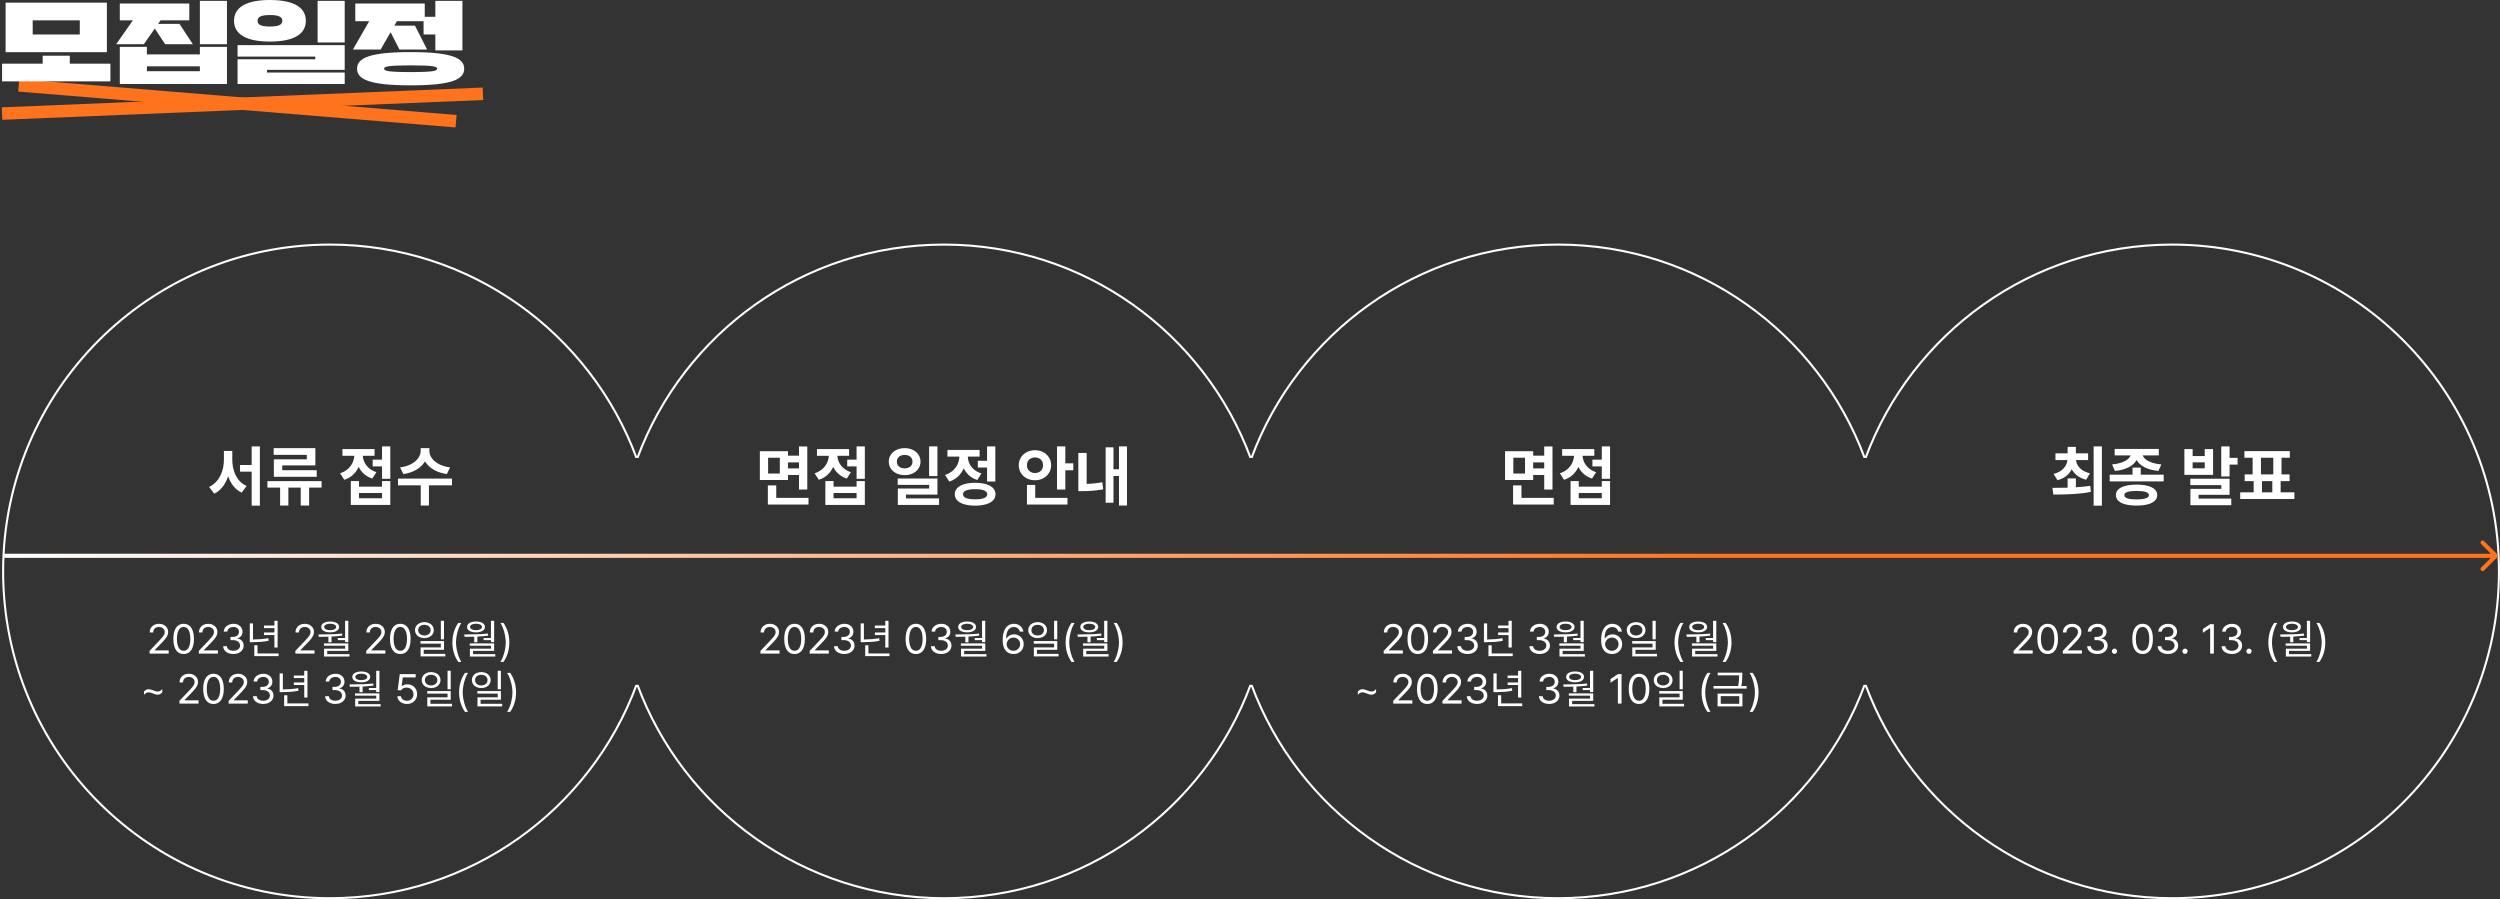 <svg width="1201" height="432" viewBox="0 0 1201 432" fill="none" xmlns="http://www.w3.org/2000/svg">
<rect x="0" y="0" width="1201" height="432" fill="#333333" stroke="none"/>
<path d="M1 54.556L232 45.056" stroke="#FF731D" stroke-width="6"/>
<path d="M9 41L219.099 58.231" stroke="#FF731D" stroke-width="6"/>
<path d="M2.697 1.275V25.067H51.339V1.275H2.697ZM20.513 30.591H1V39.088H53.036V30.591H33.522V26.767H20.513V30.591ZM15.706 9.772H38.33V16.57H15.706V9.772Z" fill="white"/>
<path d="M96.022 22.518V26.13H70.569V22.518H57.56V40.363H109.031V22.518H96.022ZM75.943 11.472L77.13 9.772H90.931V1.699H57.56V9.772H63.839L55.807 21.244H69.099L74.359 13.723L79.336 21.244H92.628L86.237 11.472H75.943ZM109.031 0.425H96.022V21.244H109.031V0.425ZM70.569 31.865H96.022V34.202H70.569V31.865Z" fill="white"/>
<path d="M128.261 34.839V33.565H165.591V21.668H114.121V27.192H151.451V28.466H114.121V40.363H165.591V34.839H128.261ZM146.926 9.984C146.926 3.484 140.987 0 129.675 0C118.363 0 112.424 3.484 112.424 9.984C112.424 16.485 118.363 19.969 129.675 19.969C140.987 19.969 146.926 16.485 146.926 9.984ZM165.591 0.425H152.582V20.394H165.591V0.425ZM129.675 12.746C125.15 12.746 123.736 11.726 123.736 9.984C123.736 8.242 125.15 7.223 129.675 7.223C134.2 7.223 135.614 8.242 135.614 9.984C135.614 11.726 134.2 12.746 129.675 12.746Z" fill="white"/>
<path d="M222.152 0.425H209.143V8.073H204.052V1.699H170.682V10.197H177.356L169.55 23.793H182.842L187.65 15.465L191.892 23.793H205.183L199.358 12.321H189.46L190.647 10.197H203.487V16.57H209.143V24.218H222.152V0.425ZM223 33.012C223 27.914 217.118 25.025 197.265 25.025C177.412 25.025 171.53 27.914 171.53 33.012C171.53 38.111 177.412 41 197.265 41C217.118 41 223 38.111 223 33.012ZM209.991 33.012C209.991 33.99 208.69 34.627 197.265 34.627C185.84 34.627 184.539 33.99 184.539 33.012C184.539 32.035 185.84 31.398 197.265 31.398C208.69 31.398 209.991 32.035 209.991 33.012Z" fill="white"/>
<path d="M71.84 312.711L76.664 307.633C77.296 306.956 77.777 306.412 78.109 306.002C78.448 305.585 78.705 305.185 78.881 304.801C79.057 304.417 79.144 304.013 79.144 303.59C79.144 303.115 79.021 302.698 78.773 302.34C78.526 301.975 78.188 301.692 77.758 301.49C77.335 301.288 76.859 301.188 76.332 301.188C75.779 301.188 75.294 301.301 74.877 301.529C74.46 301.751 74.138 302.06 73.91 302.457C73.689 302.854 73.578 303.316 73.578 303.844H71.918C71.912 303.023 72.1 302.298 72.484 301.666C72.875 301.035 73.412 300.543 74.096 300.191C74.779 299.84 75.544 299.664 76.391 299.664C77.231 299.664 77.982 299.837 78.647 300.182C79.317 300.527 79.841 300.999 80.219 301.598C80.596 302.197 80.785 302.861 80.785 303.59C80.779 304.13 80.678 304.648 80.482 305.143C80.294 305.631 79.968 306.174 79.506 306.773C79.044 307.372 78.389 308.108 77.543 308.98L74.301 312.32V312.438H81.039V314H71.859L71.84 312.711ZM88.227 314.195C87.185 314.195 86.293 313.912 85.551 313.346C84.815 312.779 84.252 311.952 83.861 310.865C83.477 309.778 83.285 308.466 83.285 306.93C83.285 305.413 83.477 304.111 83.861 303.023C84.252 301.93 84.818 301.096 85.561 300.523C86.303 299.951 87.191 299.664 88.227 299.664C89.255 299.664 90.141 299.951 90.883 300.523C91.625 301.096 92.191 301.93 92.582 303.023C92.973 304.111 93.168 305.413 93.168 306.93C93.168 308.466 92.973 309.778 92.582 310.865C92.198 311.952 91.635 312.779 90.893 313.346C90.157 313.912 89.268 314.195 88.227 314.195ZM84.984 306.93C84.984 308.141 85.111 309.173 85.365 310.025C85.626 310.878 85.997 311.526 86.478 311.969C86.96 312.411 87.543 312.633 88.227 312.633C88.904 312.633 89.483 312.411 89.965 311.969C90.453 311.526 90.821 310.878 91.068 310.025C91.322 309.173 91.449 308.141 91.449 306.93C91.449 305.719 91.322 304.684 91.068 303.824C90.814 302.965 90.447 302.311 89.965 301.861C89.483 301.412 88.904 301.188 88.227 301.188C87.549 301.188 86.97 301.412 86.488 301.861C86.007 302.311 85.635 302.965 85.375 303.824C85.115 304.684 84.984 305.719 84.984 306.93ZM95.492 312.711L100.316 307.633C100.948 306.956 101.43 306.412 101.762 306.002C102.1 305.585 102.357 305.185 102.533 304.801C102.709 304.417 102.797 304.013 102.797 303.59C102.797 303.115 102.673 302.698 102.426 302.34C102.178 301.975 101.84 301.692 101.41 301.49C100.987 301.288 100.512 301.188 99.984 301.188C99.431 301.188 98.946 301.301 98.529 301.529C98.113 301.751 97.79 302.06 97.562 302.457C97.341 302.854 97.231 303.316 97.231 303.844H95.57C95.564 303.023 95.753 302.298 96.137 301.666C96.527 301.035 97.064 300.543 97.748 300.191C98.432 299.84 99.197 299.664 100.043 299.664C100.883 299.664 101.635 299.837 102.299 300.182C102.969 300.527 103.493 300.999 103.871 301.598C104.249 302.197 104.438 302.861 104.438 303.59C104.431 304.13 104.33 304.648 104.135 305.143C103.946 305.631 103.62 306.174 103.158 306.773C102.696 307.372 102.042 308.108 101.195 308.98L97.953 312.32V312.438H104.691V314H95.512L95.492 312.711ZM112.133 314.195C111.202 314.195 110.368 314.039 109.633 313.727C108.897 313.414 108.314 312.975 107.885 312.408C107.462 311.835 107.237 311.181 107.211 310.445H108.988C109.021 310.888 109.177 311.275 109.457 311.607C109.737 311.933 110.108 312.187 110.57 312.369C111.033 312.545 111.547 312.633 112.113 312.633C112.732 312.633 113.285 312.529 113.773 312.32C114.262 312.112 114.643 311.819 114.916 311.441C115.196 311.064 115.336 310.634 115.336 310.152C115.329 309.638 115.193 309.182 114.926 308.785C114.659 308.388 114.265 308.079 113.744 307.857C113.23 307.63 112.615 307.516 111.898 307.516H110.746V305.973H111.898C112.465 305.973 112.969 305.872 113.412 305.67C113.855 305.468 114.197 305.185 114.438 304.82C114.685 304.449 114.809 304.026 114.809 303.551C114.809 303.082 114.701 302.672 114.486 302.32C114.271 301.962 113.965 301.686 113.568 301.49C113.171 301.288 112.706 301.188 112.172 301.188C111.664 301.194 111.186 301.288 110.736 301.471C110.294 301.646 109.932 301.904 109.652 302.242C109.379 302.574 109.229 302.965 109.203 303.414H107.504C107.53 302.685 107.755 302.037 108.178 301.471C108.607 300.898 109.174 300.455 109.877 300.143C110.587 299.824 111.358 299.664 112.191 299.664C113.064 299.664 113.826 299.837 114.477 300.182C115.134 300.527 115.639 300.989 115.99 301.568C116.342 302.148 116.514 302.776 116.508 303.453C116.514 304.247 116.303 304.928 115.873 305.494C115.443 306.054 114.854 306.441 114.105 306.656V306.754C114.711 306.845 115.235 307.047 115.678 307.359C116.127 307.665 116.469 308.059 116.703 308.541C116.938 309.016 117.055 309.553 117.055 310.152C117.055 310.914 116.84 311.604 116.41 312.223C115.987 312.835 115.401 313.316 114.652 313.668C113.904 314.02 113.064 314.195 112.133 314.195ZM133.363 311.09H131.82V305.074H126.82V303.844H131.82V301.754H126.82V300.523H131.82V298.238H133.363V311.09ZM120.004 299.488H121.547V307.203C122.842 307.197 124.076 307.148 125.248 307.057C126.426 306.965 127.641 306.806 128.891 306.578L129.047 307.848C127.738 308.095 126.479 308.264 125.268 308.355C124.063 308.447 122.745 308.499 121.312 308.512H120.004V299.488ZM122.172 309.996H123.715V313.922H133.832V315.211H122.172V309.996ZM141.879 312.711L146.703 307.633C147.335 306.956 147.816 306.412 148.148 306.002C148.487 305.585 148.744 305.185 148.92 304.801C149.096 304.417 149.184 304.013 149.184 303.59C149.184 303.115 149.06 302.698 148.812 302.34C148.565 301.975 148.227 301.692 147.797 301.49C147.374 301.288 146.898 301.188 146.371 301.188C145.818 301.188 145.333 301.301 144.916 301.529C144.499 301.751 144.177 302.06 143.949 302.457C143.728 302.854 143.617 303.316 143.617 303.844H141.957C141.951 303.023 142.139 302.298 142.523 301.666C142.914 301.035 143.451 300.543 144.135 300.191C144.818 299.84 145.583 299.664 146.43 299.664C147.27 299.664 148.021 299.837 148.686 300.182C149.356 300.527 149.88 300.999 150.258 301.598C150.635 302.197 150.824 302.861 150.824 303.59C150.818 304.13 150.717 304.648 150.521 305.143C150.333 305.631 150.007 306.174 149.545 306.773C149.083 307.372 148.428 308.108 147.582 308.98L144.34 312.32V312.438H151.078V314H141.898L141.879 312.711ZM167.328 308.473H165.785V307.516H162.27V306.5H165.785V298.238H167.328V308.473ZM154.252 304.781C158.386 304.781 161.755 304.638 164.359 304.352L164.457 305.348C162.875 305.576 161.143 305.732 159.262 305.816V308.531H157.758V305.875C156.664 305.914 155.121 305.934 153.129 305.934L152.953 304.781H154.252ZM154.301 301.188C154.301 300.654 154.477 300.191 154.828 299.801C155.186 299.404 155.691 299.101 156.342 298.893C156.993 298.678 157.751 298.57 158.617 298.57C159.477 298.57 160.229 298.678 160.873 298.893C161.524 299.101 162.029 299.404 162.387 299.801C162.745 300.191 162.927 300.654 162.934 301.188C162.927 301.721 162.745 302.184 162.387 302.574C162.029 302.965 161.524 303.264 160.873 303.473C160.229 303.681 159.477 303.785 158.617 303.785C157.745 303.785 156.983 303.681 156.332 303.473C155.688 303.264 155.186 302.965 154.828 302.574C154.477 302.184 154.301 301.721 154.301 301.188ZM155.609 309.098H167.328V312.691H157.191V314.254H167.895V315.387H155.688V311.617H165.805V310.211H155.609V309.098ZM155.746 301.188C155.746 301.493 155.863 301.764 156.098 301.998C156.332 302.226 156.667 302.405 157.104 302.535C157.54 302.665 158.044 302.73 158.617 302.73C159.184 302.73 159.682 302.665 160.111 302.535C160.548 302.405 160.886 302.226 161.127 301.998C161.368 301.764 161.488 301.493 161.488 301.188C161.488 300.882 161.368 300.615 161.127 300.387C160.893 300.152 160.561 299.97 160.131 299.84C159.708 299.71 159.216 299.645 158.656 299.645C158.07 299.645 157.556 299.71 157.113 299.84C156.677 299.964 156.339 300.143 156.098 300.377C155.863 300.605 155.746 300.875 155.746 301.188ZM175.922 312.711L180.746 307.633C181.378 306.956 181.859 306.412 182.191 306.002C182.53 305.585 182.787 305.185 182.963 304.801C183.139 304.417 183.227 304.013 183.227 303.59C183.227 303.115 183.103 302.698 182.855 302.34C182.608 301.975 182.27 301.692 181.84 301.49C181.417 301.288 180.941 301.188 180.414 301.188C179.861 301.188 179.376 301.301 178.959 301.529C178.542 301.751 178.22 302.06 177.992 302.457C177.771 302.854 177.66 303.316 177.66 303.844H176C175.993 303.023 176.182 302.298 176.566 301.666C176.957 301.035 177.494 300.543 178.178 300.191C178.861 299.84 179.626 299.664 180.473 299.664C181.312 299.664 182.064 299.837 182.729 300.182C183.399 300.527 183.923 300.999 184.301 301.598C184.678 302.197 184.867 302.861 184.867 303.59C184.861 304.13 184.76 304.648 184.564 305.143C184.376 305.631 184.05 306.174 183.588 306.773C183.126 307.372 182.471 308.108 181.625 308.98L178.383 312.32V312.438H185.121V314H175.941L175.922 312.711ZM192.309 314.195C191.267 314.195 190.375 313.912 189.633 313.346C188.897 312.779 188.334 311.952 187.943 310.865C187.559 309.778 187.367 308.466 187.367 306.93C187.367 305.413 187.559 304.111 187.943 303.023C188.334 301.93 188.9 301.096 189.643 300.523C190.385 299.951 191.273 299.664 192.309 299.664C193.337 299.664 194.223 299.951 194.965 300.523C195.707 301.096 196.273 301.93 196.664 303.023C197.055 304.111 197.25 305.413 197.25 306.93C197.25 308.466 197.055 309.778 196.664 310.865C196.28 311.952 195.717 312.779 194.975 313.346C194.239 313.912 193.35 314.195 192.309 314.195ZM189.066 306.93C189.066 308.141 189.193 309.173 189.447 310.025C189.708 310.878 190.079 311.526 190.561 311.969C191.042 312.411 191.625 312.633 192.309 312.633C192.986 312.633 193.565 312.411 194.047 311.969C194.535 311.526 194.903 310.878 195.15 310.025C195.404 309.173 195.531 308.141 195.531 306.93C195.531 305.719 195.404 304.684 195.15 303.824C194.896 302.965 194.529 302.311 194.047 301.861C193.565 301.412 192.986 301.188 192.309 301.188C191.632 301.188 191.052 301.412 190.57 301.861C190.089 302.311 189.717 302.965 189.457 303.824C189.197 304.684 189.066 305.719 189.066 306.93ZM203.891 298.863C204.75 298.863 205.518 299.029 206.195 299.361C206.879 299.687 207.413 300.143 207.797 300.729C208.188 301.308 208.383 301.969 208.383 302.711C208.383 303.453 208.188 304.117 207.797 304.703C207.413 305.283 206.879 305.735 206.195 306.061C205.518 306.38 204.75 306.539 203.891 306.539C203.025 306.539 202.247 306.38 201.557 306.061C200.873 305.735 200.339 305.283 199.955 304.703C199.571 304.117 199.379 303.453 199.379 302.711C199.379 301.969 199.571 301.308 199.955 300.729C200.339 300.143 200.873 299.687 201.557 299.361C202.247 299.029 203.025 298.863 203.891 298.863ZM200.883 302.711C200.876 303.212 201 303.658 201.254 304.049C201.514 304.439 201.872 304.745 202.328 304.967C202.79 305.182 203.311 305.289 203.891 305.289C204.457 305.289 204.968 305.182 205.424 304.967C205.886 304.745 206.247 304.439 206.508 304.049C206.768 303.658 206.898 303.212 206.898 302.711C206.898 302.216 206.768 301.773 206.508 301.383C206.247 300.992 205.886 300.689 205.424 300.475C204.968 300.26 204.457 300.152 203.891 300.152C203.311 300.152 202.79 300.26 202.328 300.475C201.872 300.689 201.514 300.992 201.254 301.383C201 301.773 200.876 302.216 200.883 302.711ZM202.016 307.984H213.305V312.164H203.559V314.117H213.93V315.348H202.055V311.012H211.781V309.215H202.016V307.984ZM211.781 298.219H213.305V307.145H211.781V298.219ZM217.328 308.609C217.348 305.068 218.285 301.949 220.141 299.254H221.625C221.182 299.905 220.766 300.748 220.375 301.783C219.984 302.812 219.669 303.928 219.428 305.133C219.187 306.331 219.066 307.49 219.066 308.609C219.066 309.729 219.187 310.891 219.428 312.096C219.669 313.294 219.984 314.41 220.375 315.445C220.766 316.48 221.182 317.327 221.625 317.984H220.141C219.223 316.65 218.526 315.208 218.051 313.658C217.576 312.109 217.335 310.426 217.328 308.609ZM237.387 308.473H235.844V307.516H232.328V306.5H235.844V298.238H237.387V308.473ZM224.311 304.781C228.445 304.781 231.814 304.638 234.418 304.352L234.516 305.348C232.934 305.576 231.202 305.732 229.32 305.816V308.531H227.816V305.875C226.723 305.914 225.18 305.934 223.188 305.934L223.012 304.781H224.311ZM224.359 301.188C224.359 300.654 224.535 300.191 224.887 299.801C225.245 299.404 225.749 299.101 226.4 298.893C227.051 298.678 227.81 298.57 228.676 298.57C229.535 298.57 230.287 298.678 230.932 298.893C231.583 299.101 232.087 299.404 232.445 299.801C232.803 300.191 232.986 300.654 232.992 301.188C232.986 301.721 232.803 302.184 232.445 302.574C232.087 302.965 231.583 303.264 230.932 303.473C230.287 303.681 229.535 303.785 228.676 303.785C227.803 303.785 227.042 303.681 226.391 303.473C225.746 303.264 225.245 302.965 224.887 302.574C224.535 302.184 224.359 301.721 224.359 301.188ZM225.668 309.098H237.387V312.691H227.25V314.254H237.953V315.387H225.746V311.617H235.863V310.211H225.668V309.098ZM225.805 301.188C225.805 301.493 225.922 301.764 226.156 301.998C226.391 302.226 226.726 302.405 227.162 302.535C227.598 302.665 228.103 302.73 228.676 302.73C229.242 302.73 229.74 302.665 230.17 302.535C230.606 302.405 230.945 302.226 231.186 301.998C231.426 301.764 231.547 301.493 231.547 301.188C231.547 300.882 231.426 300.615 231.186 300.387C230.951 300.152 230.619 299.97 230.189 299.84C229.766 299.71 229.275 299.645 228.715 299.645C228.129 299.645 227.615 299.71 227.172 299.84C226.736 299.964 226.397 300.143 226.156 300.377C225.922 300.605 225.805 300.875 225.805 301.188ZM244.691 308.609C244.685 310.426 244.444 312.109 243.969 313.658C243.493 315.208 242.797 316.65 241.879 317.984H240.395C240.837 317.327 241.254 316.48 241.645 315.445C242.035 314.41 242.351 313.294 242.592 312.096C242.833 310.891 242.953 309.729 242.953 308.609C242.953 307.49 242.833 306.331 242.592 305.133C242.351 303.928 242.035 302.812 241.645 301.783C241.254 300.748 240.837 299.905 240.395 299.254H241.879C243.734 301.949 244.672 305.068 244.691 308.609ZM69.203 332.199C69.835 331.47 70.59 331.099 71.469 331.086C71.801 331.092 72.13 331.145 72.455 331.242C72.781 331.333 73.174 331.473 73.637 331.662C74.118 331.851 74.509 331.991 74.809 332.082C75.108 332.173 75.414 332.219 75.727 332.219C76.625 332.206 77.367 331.796 77.953 330.988V332.609C77.302 333.352 76.547 333.723 75.688 333.723C75.349 333.723 75.014 333.674 74.682 333.576C74.35 333.479 73.956 333.335 73.5 333.146C73.012 332.958 72.618 332.818 72.318 332.727C72.025 332.635 71.723 332.59 71.41 332.59C70.531 332.603 69.796 333.013 69.203 333.82V332.199ZM86.176 336.711L91 331.633C91.632 330.956 92.113 330.412 92.445 330.002C92.784 329.585 93.041 329.185 93.217 328.801C93.393 328.417 93.481 328.013 93.481 327.59C93.481 327.115 93.357 326.698 93.109 326.34C92.862 325.975 92.523 325.692 92.094 325.49C91.671 325.288 91.195 325.188 90.668 325.188C90.115 325.188 89.63 325.301 89.213 325.529C88.796 325.751 88.474 326.06 88.246 326.457C88.025 326.854 87.914 327.316 87.914 327.844H86.254C86.247 327.023 86.436 326.298 86.82 325.666C87.211 325.035 87.748 324.543 88.432 324.191C89.115 323.84 89.88 323.664 90.727 323.664C91.566 323.664 92.318 323.837 92.982 324.182C93.653 324.527 94.177 324.999 94.555 325.598C94.932 326.197 95.121 326.861 95.121 327.59C95.115 328.13 95.014 328.648 94.818 329.143C94.63 329.631 94.304 330.174 93.842 330.773C93.38 331.372 92.725 332.108 91.879 332.98L88.637 336.32V336.438H95.375V338H86.195L86.176 336.711ZM102.562 338.195C101.521 338.195 100.629 337.912 99.887 337.346C99.151 336.779 98.588 335.952 98.197 334.865C97.813 333.778 97.621 332.466 97.621 330.93C97.621 329.413 97.813 328.111 98.197 327.023C98.588 325.93 99.154 325.096 99.897 324.523C100.639 323.951 101.527 323.664 102.562 323.664C103.591 323.664 104.477 323.951 105.219 324.523C105.961 325.096 106.527 325.93 106.918 327.023C107.309 328.111 107.504 329.413 107.504 330.93C107.504 332.466 107.309 333.778 106.918 334.865C106.534 335.952 105.971 336.779 105.229 337.346C104.493 337.912 103.604 338.195 102.562 338.195ZM99.32 330.93C99.32 332.141 99.447 333.173 99.701 334.025C99.962 334.878 100.333 335.526 100.814 335.969C101.296 336.411 101.879 336.633 102.562 336.633C103.24 336.633 103.819 336.411 104.301 335.969C104.789 335.526 105.157 334.878 105.404 334.025C105.658 333.173 105.785 332.141 105.785 330.93C105.785 329.719 105.658 328.684 105.404 327.824C105.15 326.965 104.783 326.311 104.301 325.861C103.819 325.412 103.24 325.188 102.562 325.188C101.885 325.188 101.306 325.412 100.824 325.861C100.342 326.311 99.971 326.965 99.711 327.824C99.451 328.684 99.32 329.719 99.32 330.93ZM109.828 336.711L114.652 331.633C115.284 330.956 115.766 330.412 116.098 330.002C116.436 329.585 116.693 329.185 116.869 328.801C117.045 328.417 117.133 328.013 117.133 327.59C117.133 327.115 117.009 326.698 116.762 326.34C116.514 325.975 116.176 325.692 115.746 325.49C115.323 325.288 114.848 325.188 114.32 325.188C113.767 325.188 113.282 325.301 112.865 325.529C112.449 325.751 112.126 326.06 111.898 326.457C111.677 326.854 111.566 327.316 111.566 327.844H109.906C109.9 327.023 110.089 326.298 110.473 325.666C110.863 325.035 111.4 324.543 112.084 324.191C112.768 323.84 113.533 323.664 114.379 323.664C115.219 323.664 115.971 323.837 116.635 324.182C117.305 324.527 117.829 324.999 118.207 325.598C118.585 326.197 118.773 326.861 118.773 327.59C118.767 328.13 118.666 328.648 118.471 329.143C118.282 329.631 117.956 330.174 117.494 330.773C117.032 331.372 116.378 332.108 115.531 332.98L112.289 336.32V336.438H119.027V338H109.848L109.828 336.711ZM126.469 338.195C125.538 338.195 124.704 338.039 123.969 337.727C123.233 337.414 122.65 336.975 122.221 336.408C121.798 335.835 121.573 335.181 121.547 334.445H123.324C123.357 334.888 123.513 335.275 123.793 335.607C124.073 335.933 124.444 336.187 124.906 336.369C125.368 336.545 125.883 336.633 126.449 336.633C127.068 336.633 127.621 336.529 128.109 336.32C128.598 336.112 128.979 335.819 129.252 335.441C129.532 335.064 129.672 334.634 129.672 334.152C129.665 333.638 129.529 333.182 129.262 332.785C128.995 332.388 128.601 332.079 128.08 331.857C127.566 331.63 126.951 331.516 126.234 331.516H125.082V329.973H126.234C126.801 329.973 127.305 329.872 127.748 329.67C128.191 329.468 128.533 329.185 128.773 328.82C129.021 328.449 129.145 328.026 129.145 327.551C129.145 327.082 129.037 326.672 128.822 326.32C128.607 325.962 128.301 325.686 127.904 325.49C127.507 325.288 127.042 325.188 126.508 325.188C126 325.194 125.521 325.288 125.072 325.471C124.63 325.646 124.268 325.904 123.988 326.242C123.715 326.574 123.565 326.965 123.539 327.414H121.84C121.866 326.685 122.09 326.037 122.514 325.471C122.943 324.898 123.51 324.455 124.213 324.143C124.923 323.824 125.694 323.664 126.527 323.664C127.4 323.664 128.161 323.837 128.812 324.182C129.47 324.527 129.975 324.989 130.326 325.568C130.678 326.148 130.85 326.776 130.844 327.453C130.85 328.247 130.639 328.928 130.209 329.494C129.779 330.054 129.19 330.441 128.441 330.656V330.754C129.047 330.845 129.571 331.047 130.014 331.359C130.463 331.665 130.805 332.059 131.039 332.541C131.273 333.016 131.391 333.553 131.391 334.152C131.391 334.914 131.176 335.604 130.746 336.223C130.323 336.835 129.737 337.316 128.988 337.668C128.24 338.02 127.4 338.195 126.469 338.195ZM147.699 335.09H146.156V329.074H141.156V327.844H146.156V325.754H141.156V324.523H146.156V322.238H147.699V335.09ZM134.34 323.488H135.883V331.203C137.178 331.197 138.412 331.148 139.584 331.057C140.762 330.965 141.977 330.806 143.227 330.578L143.383 331.848C142.074 332.095 140.814 332.264 139.604 332.355C138.399 332.447 137.081 332.499 135.648 332.512H134.34V323.488ZM136.508 333.996H138.051V337.922H148.168V339.211H136.508V333.996ZM161.117 338.195C160.186 338.195 159.353 338.039 158.617 337.727C157.882 337.414 157.299 336.975 156.869 336.408C156.446 335.835 156.221 335.181 156.195 334.445H157.973C158.005 334.888 158.161 335.275 158.441 335.607C158.721 335.933 159.092 336.187 159.555 336.369C160.017 336.545 160.531 336.633 161.098 336.633C161.716 336.633 162.27 336.529 162.758 336.32C163.246 336.112 163.627 335.819 163.9 335.441C164.18 335.064 164.32 334.634 164.32 334.152C164.314 333.638 164.177 333.182 163.91 332.785C163.643 332.388 163.249 332.079 162.729 331.857C162.214 331.63 161.599 331.516 160.883 331.516H159.73V329.973H160.883C161.449 329.973 161.954 329.872 162.396 329.67C162.839 329.468 163.181 329.185 163.422 328.82C163.669 328.449 163.793 328.026 163.793 327.551C163.793 327.082 163.686 326.672 163.471 326.32C163.256 325.962 162.95 325.686 162.553 325.49C162.156 325.288 161.69 325.188 161.156 325.188C160.648 325.194 160.17 325.288 159.721 325.471C159.278 325.646 158.917 325.904 158.637 326.242C158.363 326.574 158.214 326.965 158.188 327.414H156.488C156.514 326.685 156.739 326.037 157.162 325.471C157.592 324.898 158.158 324.455 158.861 324.143C159.571 323.824 160.342 323.664 161.176 323.664C162.048 323.664 162.81 323.837 163.461 324.182C164.118 324.527 164.623 324.989 164.975 325.568C165.326 326.148 165.499 326.776 165.492 327.453C165.499 328.247 165.287 328.928 164.857 329.494C164.428 330.054 163.839 330.441 163.09 330.656V330.754C163.695 330.845 164.219 331.047 164.662 331.359C165.111 331.665 165.453 332.059 165.688 332.541C165.922 333.016 166.039 333.553 166.039 334.152C166.039 334.914 165.824 335.604 165.395 336.223C164.971 336.835 164.385 337.316 163.637 337.668C162.888 338.02 162.048 338.195 161.117 338.195ZM182.27 332.473H180.727V331.516H177.211V330.5H180.727V322.238H182.27V332.473ZM169.193 328.781C173.327 328.781 176.697 328.638 179.301 328.352L179.398 329.348C177.816 329.576 176.085 329.732 174.203 329.816V332.531H172.699V329.875C171.605 329.914 170.062 329.934 168.07 329.934L167.895 328.781H169.193ZM169.242 325.188C169.242 324.654 169.418 324.191 169.77 323.801C170.128 323.404 170.632 323.101 171.283 322.893C171.934 322.678 172.693 322.57 173.559 322.57C174.418 322.57 175.17 322.678 175.814 322.893C176.465 323.101 176.97 323.404 177.328 323.801C177.686 324.191 177.868 324.654 177.875 325.188C177.868 325.721 177.686 326.184 177.328 326.574C176.97 326.965 176.465 327.264 175.814 327.473C175.17 327.681 174.418 327.785 173.559 327.785C172.686 327.785 171.924 327.681 171.273 327.473C170.629 327.264 170.128 326.965 169.77 326.574C169.418 326.184 169.242 325.721 169.242 325.188ZM170.551 333.098H182.27V336.691H172.133V338.254H182.836V339.387H170.629V335.617H180.746V334.211H170.551V333.098ZM170.688 325.188C170.688 325.493 170.805 325.764 171.039 325.998C171.273 326.226 171.609 326.405 172.045 326.535C172.481 326.665 172.986 326.73 173.559 326.73C174.125 326.73 174.623 326.665 175.053 326.535C175.489 326.405 175.827 326.226 176.068 325.998C176.309 325.764 176.43 325.493 176.43 325.188C176.43 324.882 176.309 324.615 176.068 324.387C175.834 324.152 175.502 323.97 175.072 323.84C174.649 323.71 174.158 323.645 173.598 323.645C173.012 323.645 172.497 323.71 172.055 323.84C171.618 323.964 171.28 324.143 171.039 324.377C170.805 324.605 170.688 324.875 170.688 325.188ZM195.492 338.195C194.652 338.195 193.887 338.036 193.197 337.717C192.514 337.391 191.967 336.945 191.557 336.379C191.153 335.806 190.935 335.161 190.902 334.445H192.602C192.641 334.862 192.794 335.236 193.061 335.568C193.327 335.9 193.673 336.164 194.096 336.359C194.525 336.555 194.991 336.652 195.492 336.652C196.098 336.652 196.638 336.516 197.113 336.242C197.595 335.969 197.973 335.594 198.246 335.119C198.52 334.644 198.656 334.113 198.656 333.527C198.656 332.922 198.513 332.378 198.227 331.896C197.947 331.408 197.556 331.024 197.055 330.744C196.56 330.464 196 330.324 195.375 330.324C194.105 330.305 193.227 330.728 192.738 331.594H191.039L192.035 323.859H199.691V325.422H193.5L192.973 329.562H193.109C193.435 329.315 193.822 329.117 194.271 328.967C194.727 328.817 195.199 328.742 195.688 328.742C196.573 328.742 197.37 328.947 198.08 329.357C198.796 329.761 199.356 330.324 199.76 331.047C200.17 331.77 200.375 332.583 200.375 333.488C200.375 334.387 200.163 335.194 199.74 335.91C199.317 336.626 198.734 337.186 197.992 337.59C197.257 337.993 196.423 338.195 195.492 338.195ZM207.113 322.863C207.973 322.863 208.741 323.029 209.418 323.361C210.102 323.687 210.635 324.143 211.02 324.729C211.41 325.308 211.605 325.969 211.605 326.711C211.605 327.453 211.41 328.117 211.02 328.703C210.635 329.283 210.102 329.735 209.418 330.061C208.741 330.38 207.973 330.539 207.113 330.539C206.247 330.539 205.469 330.38 204.779 330.061C204.096 329.735 203.562 329.283 203.178 328.703C202.794 328.117 202.602 327.453 202.602 326.711C202.602 325.969 202.794 325.308 203.178 324.729C203.562 324.143 204.096 323.687 204.779 323.361C205.469 323.029 206.247 322.863 207.113 322.863ZM204.105 326.711C204.099 327.212 204.223 327.658 204.477 328.049C204.737 328.439 205.095 328.745 205.551 328.967C206.013 329.182 206.534 329.289 207.113 329.289C207.68 329.289 208.191 329.182 208.646 328.967C209.109 328.745 209.47 328.439 209.73 328.049C209.991 327.658 210.121 327.212 210.121 326.711C210.121 326.216 209.991 325.773 209.73 325.383C209.47 324.992 209.109 324.689 208.646 324.475C208.191 324.26 207.68 324.152 207.113 324.152C206.534 324.152 206.013 324.26 205.551 324.475C205.095 324.689 204.737 324.992 204.477 325.383C204.223 325.773 204.099 326.216 204.105 326.711ZM205.238 331.984H216.527V336.164H206.781V338.117H217.152V339.348H205.277V335.012H215.004V333.215H205.238V331.984ZM215.004 322.219H216.527V331.145H215.004V322.219ZM220.551 332.609C220.57 329.068 221.508 325.949 223.363 323.254H224.848C224.405 323.905 223.988 324.748 223.598 325.783C223.207 326.812 222.891 327.928 222.65 329.133C222.41 330.331 222.289 331.49 222.289 332.609C222.289 333.729 222.41 334.891 222.65 336.096C222.891 337.294 223.207 338.41 223.598 339.445C223.988 340.48 224.405 341.327 224.848 341.984H223.363C222.445 340.65 221.749 339.208 221.273 337.658C220.798 336.109 220.557 334.426 220.551 332.609ZM231.215 322.863C232.074 322.863 232.842 323.029 233.52 323.361C234.203 323.687 234.737 324.143 235.121 324.729C235.512 325.308 235.707 325.969 235.707 326.711C235.707 327.453 235.512 328.117 235.121 328.703C234.737 329.283 234.203 329.735 233.52 330.061C232.842 330.38 232.074 330.539 231.215 330.539C230.349 330.539 229.571 330.38 228.881 330.061C228.197 329.735 227.663 329.283 227.279 328.703C226.895 328.117 226.703 327.453 226.703 326.711C226.703 325.969 226.895 325.308 227.279 324.729C227.663 324.143 228.197 323.687 228.881 323.361C229.571 323.029 230.349 322.863 231.215 322.863ZM228.207 326.711C228.201 327.212 228.324 327.658 228.578 328.049C228.839 328.439 229.197 328.745 229.652 328.967C230.115 329.182 230.635 329.289 231.215 329.289C231.781 329.289 232.292 329.182 232.748 328.967C233.21 328.745 233.572 328.439 233.832 328.049C234.092 327.658 234.223 327.212 234.223 326.711C234.223 326.216 234.092 325.773 233.832 325.383C233.572 324.992 233.21 324.689 232.748 324.475C232.292 324.26 231.781 324.152 231.215 324.152C230.635 324.152 230.115 324.26 229.652 324.475C229.197 324.689 228.839 324.992 228.578 325.383C228.324 325.773 228.201 326.216 228.207 326.711ZM229.34 331.984H240.629V336.164H230.883V338.117H241.254V339.348H229.379V335.012H239.105V333.215H229.34V331.984ZM239.105 322.219H240.629V331.145H239.105V322.219ZM247.914 332.609C247.908 334.426 247.667 336.109 247.191 337.658C246.716 339.208 246.02 340.65 245.102 341.984H243.617C244.06 341.327 244.477 340.48 244.867 339.445C245.258 338.41 245.574 337.294 245.814 336.096C246.055 334.891 246.176 333.729 246.176 332.609C246.176 331.49 246.055 330.331 245.814 329.133C245.574 327.928 245.258 326.812 244.867 325.783C244.477 324.748 244.06 323.905 243.617 323.254H245.102C246.957 325.949 247.895 329.068 247.914 332.609Z" fill="white"/>
<path d="M365.309 312.711L370.133 307.633C370.764 306.956 371.246 306.412 371.578 306.002C371.917 305.585 372.174 305.185 372.35 304.801C372.525 304.417 372.613 304.013 372.613 303.59C372.613 303.115 372.49 302.698 372.242 302.34C371.995 301.975 371.656 301.692 371.227 301.49C370.803 301.288 370.328 301.188 369.801 301.188C369.247 301.188 368.762 301.301 368.346 301.529C367.929 301.751 367.607 302.06 367.379 302.457C367.158 302.854 367.047 303.316 367.047 303.844H365.387C365.38 303.023 365.569 302.298 365.953 301.666C366.344 301.035 366.881 300.543 367.564 300.191C368.248 299.84 369.013 299.664 369.859 299.664C370.699 299.664 371.451 299.837 372.115 300.182C372.786 300.527 373.31 300.999 373.688 301.598C374.065 302.197 374.254 302.861 374.254 303.59C374.247 304.13 374.146 304.648 373.951 305.143C373.762 305.631 373.437 306.174 372.975 306.773C372.512 307.372 371.858 308.108 371.012 308.98L367.77 312.32V312.438H374.508V314H365.328L365.309 312.711ZM381.695 314.195C380.654 314.195 379.762 313.912 379.02 313.346C378.284 312.779 377.721 311.952 377.33 310.865C376.946 309.778 376.754 308.466 376.754 306.93C376.754 305.413 376.946 304.111 377.33 303.023C377.721 301.93 378.287 301.096 379.029 300.523C379.771 299.951 380.66 299.664 381.695 299.664C382.724 299.664 383.609 299.951 384.352 300.523C385.094 301.096 385.66 301.93 386.051 303.023C386.441 304.111 386.637 305.413 386.637 306.93C386.637 308.466 386.441 309.778 386.051 310.865C385.667 311.952 385.104 312.779 384.361 313.346C383.626 313.912 382.737 314.195 381.695 314.195ZM378.453 306.93C378.453 308.141 378.58 309.173 378.834 310.025C379.094 310.878 379.465 311.526 379.947 311.969C380.429 312.411 381.012 312.633 381.695 312.633C382.372 312.633 382.952 312.411 383.434 311.969C383.922 311.526 384.29 310.878 384.537 310.025C384.791 309.173 384.918 308.141 384.918 306.93C384.918 305.719 384.791 304.684 384.537 303.824C384.283 302.965 383.915 302.311 383.434 301.861C382.952 301.412 382.372 301.188 381.695 301.188C381.018 301.188 380.439 301.412 379.957 301.861C379.475 302.311 379.104 302.965 378.844 303.824C378.583 304.684 378.453 305.719 378.453 306.93ZM388.961 312.711L393.785 307.633C394.417 306.956 394.898 306.412 395.23 306.002C395.569 305.585 395.826 305.185 396.002 304.801C396.178 304.417 396.266 304.013 396.266 303.59C396.266 303.115 396.142 302.698 395.895 302.34C395.647 301.975 395.309 301.692 394.879 301.49C394.456 301.288 393.98 301.188 393.453 301.188C392.9 301.188 392.415 301.301 391.998 301.529C391.581 301.751 391.259 302.06 391.031 302.457C390.81 302.854 390.699 303.316 390.699 303.844H389.039C389.033 303.023 389.221 302.298 389.605 301.666C389.996 301.035 390.533 300.543 391.217 300.191C391.9 299.84 392.665 299.664 393.512 299.664C394.352 299.664 395.104 299.837 395.768 300.182C396.438 300.527 396.962 300.999 397.34 301.598C397.717 302.197 397.906 302.861 397.906 303.59C397.9 304.13 397.799 304.648 397.604 305.143C397.415 305.631 397.089 306.174 396.627 306.773C396.165 307.372 395.51 308.108 394.664 308.98L391.422 312.32V312.438H398.16V314H388.98L388.961 312.711ZM405.602 314.195C404.671 314.195 403.837 314.039 403.102 313.727C402.366 313.414 401.783 312.975 401.354 312.408C400.93 311.835 400.706 311.181 400.68 310.445H402.457C402.49 310.888 402.646 311.275 402.926 311.607C403.206 311.933 403.577 312.187 404.039 312.369C404.501 312.545 405.016 312.633 405.582 312.633C406.201 312.633 406.754 312.529 407.242 312.32C407.73 312.112 408.111 311.819 408.385 311.441C408.665 311.064 408.805 310.634 408.805 310.152C408.798 309.638 408.661 309.182 408.395 308.785C408.128 308.388 407.734 308.079 407.213 307.857C406.699 307.63 406.083 307.516 405.367 307.516H404.215V305.973H405.367C405.934 305.973 406.438 305.872 406.881 305.67C407.324 305.468 407.665 305.185 407.906 304.82C408.154 304.449 408.277 304.026 408.277 303.551C408.277 303.082 408.17 302.672 407.955 302.32C407.74 301.962 407.434 301.686 407.037 301.49C406.64 301.288 406.174 301.188 405.641 301.188C405.133 301.194 404.654 301.288 404.205 301.471C403.762 301.646 403.401 301.904 403.121 302.242C402.848 302.574 402.698 302.965 402.672 303.414H400.973C400.999 302.685 401.223 302.037 401.646 301.471C402.076 300.898 402.643 300.455 403.346 300.143C404.055 299.824 404.827 299.664 405.66 299.664C406.533 299.664 407.294 299.837 407.945 300.182C408.603 300.527 409.107 300.989 409.459 301.568C409.811 302.148 409.983 302.776 409.977 303.453C409.983 304.247 409.771 304.928 409.342 305.494C408.912 306.054 408.323 306.441 407.574 306.656V306.754C408.18 306.845 408.704 307.047 409.146 307.359C409.596 307.665 409.938 308.059 410.172 308.541C410.406 309.016 410.523 309.553 410.523 310.152C410.523 310.914 410.309 311.604 409.879 312.223C409.456 312.835 408.87 313.316 408.121 313.668C407.372 314.02 406.533 314.195 405.602 314.195ZM426.832 311.09H425.289V305.074H420.289V303.844H425.289V301.754H420.289V300.523H425.289V298.238H426.832V311.09ZM413.473 299.488H415.016V307.203C416.311 307.197 417.545 307.148 418.717 307.057C419.895 306.965 421.109 306.806 422.359 306.578L422.516 307.848C421.207 308.095 419.947 308.264 418.736 308.355C417.532 308.447 416.214 308.499 414.781 308.512H413.473V299.488ZM415.641 309.996H417.184V313.922H427.301V315.211H415.641V309.996ZM439.996 314.195C438.954 314.195 438.062 313.912 437.32 313.346C436.585 312.779 436.021 311.952 435.631 310.865C435.247 309.778 435.055 308.466 435.055 306.93C435.055 305.413 435.247 304.111 435.631 303.023C436.021 301.93 436.588 301.096 437.33 300.523C438.072 299.951 438.961 299.664 439.996 299.664C441.025 299.664 441.91 299.951 442.652 300.523C443.395 301.096 443.961 301.93 444.352 303.023C444.742 304.111 444.938 305.413 444.938 306.93C444.938 308.466 444.742 309.778 444.352 310.865C443.967 311.952 443.404 312.779 442.662 313.346C441.926 313.912 441.038 314.195 439.996 314.195ZM436.754 306.93C436.754 308.141 436.881 309.173 437.135 310.025C437.395 310.878 437.766 311.526 438.248 311.969C438.73 312.411 439.312 312.633 439.996 312.633C440.673 312.633 441.253 312.411 441.734 311.969C442.223 311.526 442.59 310.878 442.838 310.025C443.092 309.173 443.219 308.141 443.219 306.93C443.219 305.719 443.092 304.684 442.838 303.824C442.584 302.965 442.216 302.311 441.734 301.861C441.253 301.412 440.673 301.188 439.996 301.188C439.319 301.188 438.74 301.412 438.258 301.861C437.776 302.311 437.405 302.965 437.145 303.824C436.884 304.684 436.754 305.719 436.754 306.93ZM452.164 314.195C451.233 314.195 450.4 314.039 449.664 313.727C448.928 313.414 448.346 312.975 447.916 312.408C447.493 311.835 447.268 311.181 447.242 310.445H449.02C449.052 310.888 449.208 311.275 449.488 311.607C449.768 311.933 450.139 312.187 450.602 312.369C451.064 312.545 451.578 312.633 452.145 312.633C452.763 312.633 453.316 312.529 453.805 312.32C454.293 312.112 454.674 311.819 454.947 311.441C455.227 311.064 455.367 310.634 455.367 310.152C455.361 309.638 455.224 309.182 454.957 308.785C454.69 308.388 454.296 308.079 453.775 307.857C453.261 307.63 452.646 307.516 451.93 307.516H450.777V305.973H451.93C452.496 305.973 453.001 305.872 453.443 305.67C453.886 305.468 454.228 305.185 454.469 304.82C454.716 304.449 454.84 304.026 454.84 303.551C454.84 303.082 454.732 302.672 454.518 302.32C454.303 301.962 453.997 301.686 453.6 301.49C453.202 301.288 452.737 301.188 452.203 301.188C451.695 301.194 451.217 301.288 450.768 301.471C450.325 301.646 449.964 301.904 449.684 302.242C449.41 302.574 449.26 302.965 449.234 303.414H447.535C447.561 302.685 447.786 302.037 448.209 301.471C448.639 300.898 449.205 300.455 449.908 300.143C450.618 299.824 451.389 299.664 452.223 299.664C453.095 299.664 453.857 299.837 454.508 300.182C455.165 300.527 455.67 300.989 456.021 301.568C456.373 302.148 456.546 302.776 456.539 303.453C456.546 304.247 456.334 304.928 455.904 305.494C455.475 306.054 454.885 306.441 454.137 306.656V306.754C454.742 306.845 455.266 307.047 455.709 307.359C456.158 307.665 456.5 308.059 456.734 308.541C456.969 309.016 457.086 309.553 457.086 310.152C457.086 310.914 456.871 311.604 456.441 312.223C456.018 312.835 455.432 313.316 454.684 313.668C453.935 314.02 453.095 314.195 452.164 314.195ZM473.316 308.473H471.773V307.516H468.258V306.5H471.773V298.238H473.316V308.473ZM460.24 304.781C464.374 304.781 467.743 304.638 470.348 304.352L470.445 305.348C468.863 305.576 467.132 305.732 465.25 305.816V308.531H463.746V305.875C462.652 305.914 461.109 305.934 459.117 305.934L458.941 304.781H460.24ZM460.289 301.188C460.289 300.654 460.465 300.191 460.816 299.801C461.174 299.404 461.679 299.101 462.33 298.893C462.981 298.678 463.74 298.57 464.605 298.57C465.465 298.57 466.217 298.678 466.861 298.893C467.512 299.101 468.017 299.404 468.375 299.801C468.733 300.191 468.915 300.654 468.922 301.188C468.915 301.721 468.733 302.184 468.375 302.574C468.017 302.965 467.512 303.264 466.861 303.473C466.217 303.681 465.465 303.785 464.605 303.785C463.733 303.785 462.971 303.681 462.32 303.473C461.676 303.264 461.174 302.965 460.816 302.574C460.465 302.184 460.289 301.721 460.289 301.188ZM461.598 309.098H473.316V312.691H463.18V314.254H473.883V315.387H461.676V311.617H471.793V310.211H461.598V309.098ZM461.734 301.188C461.734 301.493 461.852 301.764 462.086 301.998C462.32 302.226 462.656 302.405 463.092 302.535C463.528 302.665 464.033 302.73 464.605 302.73C465.172 302.73 465.67 302.665 466.1 302.535C466.536 302.405 466.874 302.226 467.115 301.998C467.356 301.764 467.477 301.493 467.477 301.188C467.477 300.882 467.356 300.615 467.115 300.387C466.881 300.152 466.549 299.97 466.119 299.84C465.696 299.71 465.204 299.645 464.645 299.645C464.059 299.645 463.544 299.71 463.102 299.84C462.665 299.964 462.327 300.143 462.086 300.377C461.852 300.605 461.734 300.875 461.734 301.188ZM486.91 314.195C485.992 314.195 485.143 313.99 484.361 313.58C483.587 313.163 482.949 312.457 482.447 311.461C481.946 310.458 481.695 309.13 481.695 307.477C481.695 305.823 481.91 304.413 482.34 303.248C482.776 302.076 483.395 301.188 484.195 300.582C485.003 299.97 485.96 299.664 487.066 299.664C487.88 299.664 488.613 299.824 489.264 300.143C489.915 300.455 490.445 300.895 490.855 301.461C491.272 302.027 491.539 302.678 491.656 303.414H489.918C489.749 302.757 489.42 302.229 488.932 301.832C488.443 301.428 487.822 301.227 487.066 301.227C486.292 301.227 485.624 301.441 485.064 301.871C484.511 302.294 484.088 302.91 483.795 303.717C483.502 304.524 483.355 305.491 483.355 306.617H483.531C483.941 306.025 484.459 305.566 485.084 305.24C485.715 304.908 486.409 304.742 487.164 304.742C487.997 304.742 488.766 304.944 489.469 305.348C490.172 305.751 490.732 306.311 491.148 307.027C491.565 307.737 491.773 308.538 491.773 309.43C491.773 310.315 491.572 311.119 491.168 311.842C490.764 312.564 490.191 313.137 489.449 313.561C488.714 313.984 487.867 314.195 486.91 314.195ZM483.59 309.469C483.59 310.022 483.73 310.543 484.01 311.031C484.296 311.52 484.687 311.913 485.182 312.213C485.683 312.506 486.24 312.652 486.852 312.652C487.451 312.652 487.994 312.509 488.482 312.223C488.971 311.93 489.358 311.539 489.645 311.051C489.931 310.562 490.074 310.029 490.074 309.449C490.074 308.876 489.934 308.349 489.654 307.867C489.381 307.385 489 307.001 488.512 306.715C488.03 306.428 487.49 306.285 486.891 306.285C486.285 306.285 485.732 306.435 485.23 306.734C484.729 307.027 484.332 307.418 484.039 307.906C483.746 308.395 483.596 308.915 483.59 309.469ZM498.492 298.863C499.352 298.863 500.12 299.029 500.797 299.361C501.48 299.687 502.014 300.143 502.398 300.729C502.789 301.308 502.984 301.969 502.984 302.711C502.984 303.453 502.789 304.117 502.398 304.703C502.014 305.283 501.48 305.735 500.797 306.061C500.12 306.38 499.352 306.539 498.492 306.539C497.626 306.539 496.848 306.38 496.158 306.061C495.475 305.735 494.941 305.283 494.557 304.703C494.173 304.117 493.98 303.453 493.98 302.711C493.98 301.969 494.173 301.308 494.557 300.729C494.941 300.143 495.475 299.687 496.158 299.361C496.848 299.029 497.626 298.863 498.492 298.863ZM495.484 302.711C495.478 303.212 495.602 303.658 495.855 304.049C496.116 304.439 496.474 304.745 496.93 304.967C497.392 305.182 497.913 305.289 498.492 305.289C499.059 305.289 499.57 305.182 500.025 304.967C500.488 304.745 500.849 304.439 501.109 304.049C501.37 303.658 501.5 303.212 501.5 302.711C501.5 302.216 501.37 301.773 501.109 301.383C500.849 300.992 500.488 300.689 500.025 300.475C499.57 300.26 499.059 300.152 498.492 300.152C497.913 300.152 497.392 300.26 496.93 300.475C496.474 300.689 496.116 300.992 495.855 301.383C495.602 301.773 495.478 302.216 495.484 302.711ZM496.617 307.984H507.906V312.164H498.16V314.117H508.531V315.348H496.656V311.012H506.383V309.215H496.617V307.984ZM506.383 298.219H507.906V307.145H506.383V298.219ZM511.93 308.609C511.949 305.068 512.887 301.949 514.742 299.254H516.227C515.784 299.905 515.367 300.748 514.977 301.783C514.586 302.812 514.27 303.928 514.029 305.133C513.788 306.331 513.668 307.49 513.668 308.609C513.668 309.729 513.788 310.891 514.029 312.096C514.27 313.294 514.586 314.41 514.977 315.445C515.367 316.48 515.784 317.327 516.227 317.984H514.742C513.824 316.65 513.128 315.208 512.652 313.658C512.177 312.109 511.936 310.426 511.93 308.609ZM531.988 308.473H530.445V307.516H526.93V306.5H530.445V298.238H531.988V308.473ZM518.912 304.781C523.046 304.781 526.415 304.638 529.02 304.352L529.117 305.348C527.535 305.576 525.803 305.732 523.922 305.816V308.531H522.418V305.875C521.324 305.914 519.781 305.934 517.789 305.934L517.613 304.781H518.912ZM518.961 301.188C518.961 300.654 519.137 300.191 519.488 299.801C519.846 299.404 520.351 299.101 521.002 298.893C521.653 298.678 522.411 298.57 523.277 298.57C524.137 298.57 524.889 298.678 525.533 298.893C526.184 299.101 526.689 299.404 527.047 299.801C527.405 300.191 527.587 300.654 527.594 301.188C527.587 301.721 527.405 302.184 527.047 302.574C526.689 302.965 526.184 303.264 525.533 303.473C524.889 303.681 524.137 303.785 523.277 303.785C522.405 303.785 521.643 303.681 520.992 303.473C520.348 303.264 519.846 302.965 519.488 302.574C519.137 302.184 518.961 301.721 518.961 301.188ZM520.27 309.098H531.988V312.691H521.852V314.254H532.555V315.387H520.348V311.617H530.465V310.211H520.27V309.098ZM520.406 301.188C520.406 301.493 520.523 301.764 520.758 301.998C520.992 302.226 521.327 302.405 521.764 302.535C522.2 302.665 522.704 302.73 523.277 302.73C523.844 302.73 524.342 302.665 524.771 302.535C525.208 302.405 525.546 302.226 525.787 301.998C526.028 301.764 526.148 301.493 526.148 301.188C526.148 300.882 526.028 300.615 525.787 300.387C525.553 300.152 525.221 299.97 524.791 299.84C524.368 299.71 523.876 299.645 523.316 299.645C522.73 299.645 522.216 299.71 521.773 299.84C521.337 299.964 520.999 300.143 520.758 300.377C520.523 300.605 520.406 300.875 520.406 301.188ZM539.293 308.609C539.286 310.426 539.046 312.109 538.57 313.658C538.095 315.208 537.398 316.65 536.48 317.984H534.996C535.439 317.327 535.855 316.48 536.246 315.445C536.637 314.41 536.952 313.294 537.193 312.096C537.434 310.891 537.555 309.729 537.555 308.609C537.555 307.49 537.434 306.331 537.193 305.133C536.952 303.928 536.637 302.812 536.246 301.783C535.855 300.748 535.439 299.905 534.996 299.254H536.48C538.336 301.949 539.273 305.068 539.293 308.609Z" fill="white"/>
<path d="M664.721 312.711L669.545 307.633C670.176 306.956 670.658 306.412 670.99 306.002C671.329 305.585 671.586 305.185 671.762 304.801C671.938 304.417 672.025 304.013 672.025 303.59C672.025 303.115 671.902 302.698 671.654 302.34C671.407 301.975 671.068 301.692 670.639 301.49C670.215 301.288 669.74 301.188 669.213 301.188C668.66 301.188 668.174 301.301 667.758 301.529C667.341 301.751 667.019 302.06 666.791 302.457C666.57 302.854 666.459 303.316 666.459 303.844H664.799C664.792 303.023 664.981 302.298 665.365 301.666C665.756 301.035 666.293 300.543 666.977 300.191C667.66 299.84 668.425 299.664 669.271 299.664C670.111 299.664 670.863 299.837 671.527 300.182C672.198 300.527 672.722 300.999 673.1 301.598C673.477 302.197 673.666 302.861 673.666 303.59C673.66 304.13 673.559 304.648 673.363 305.143C673.174 305.631 672.849 306.174 672.387 306.773C671.924 307.372 671.27 308.108 670.424 308.98L667.182 312.32V312.438H673.92V314H664.74L664.721 312.711ZM681.107 314.195C680.066 314.195 679.174 313.912 678.432 313.346C677.696 312.779 677.133 311.952 676.742 310.865C676.358 309.778 676.166 308.466 676.166 306.93C676.166 305.413 676.358 304.111 676.742 303.023C677.133 301.93 677.699 301.096 678.441 300.523C679.184 299.951 680.072 299.664 681.107 299.664C682.136 299.664 683.021 299.951 683.764 300.523C684.506 301.096 685.072 301.93 685.463 303.023C685.854 304.111 686.049 305.413 686.049 306.93C686.049 308.466 685.854 309.778 685.463 310.865C685.079 311.952 684.516 312.779 683.773 313.346C683.038 313.912 682.149 314.195 681.107 314.195ZM677.865 306.93C677.865 308.141 677.992 309.173 678.246 310.025C678.507 310.878 678.878 311.526 679.359 311.969C679.841 312.411 680.424 312.633 681.107 312.633C681.785 312.633 682.364 312.411 682.846 311.969C683.334 311.526 683.702 310.878 683.949 310.025C684.203 309.173 684.33 308.141 684.33 306.93C684.33 305.719 684.203 304.684 683.949 303.824C683.695 302.965 683.327 302.311 682.846 301.861C682.364 301.412 681.785 301.188 681.107 301.188C680.43 301.188 679.851 301.412 679.369 301.861C678.887 302.311 678.516 302.965 678.256 303.824C677.995 304.684 677.865 305.719 677.865 306.93ZM688.373 312.711L693.197 307.633C693.829 306.956 694.311 306.412 694.643 306.002C694.981 305.585 695.238 305.185 695.414 304.801C695.59 304.417 695.678 304.013 695.678 303.59C695.678 303.115 695.554 302.698 695.307 302.34C695.059 301.975 694.721 301.692 694.291 301.49C693.868 301.288 693.393 301.188 692.865 301.188C692.312 301.188 691.827 301.301 691.41 301.529C690.993 301.751 690.671 302.06 690.443 302.457C690.222 302.854 690.111 303.316 690.111 303.844H688.451C688.445 303.023 688.633 302.298 689.018 301.666C689.408 301.035 689.945 300.543 690.629 300.191C691.312 299.84 692.077 299.664 692.924 299.664C693.764 299.664 694.516 299.837 695.18 300.182C695.85 300.527 696.374 300.999 696.752 301.598C697.13 302.197 697.318 302.861 697.318 303.59C697.312 304.13 697.211 304.648 697.016 305.143C696.827 305.631 696.501 306.174 696.039 306.773C695.577 307.372 694.923 308.108 694.076 308.98L690.834 312.32V312.438H697.572V314H688.393L688.373 312.711ZM705.014 314.195C704.083 314.195 703.249 314.039 702.514 313.727C701.778 313.414 701.195 312.975 700.766 312.408C700.342 311.835 700.118 311.181 700.092 310.445H701.869C701.902 310.888 702.058 311.275 702.338 311.607C702.618 311.933 702.989 312.187 703.451 312.369C703.913 312.545 704.428 312.633 704.994 312.633C705.613 312.633 706.166 312.529 706.654 312.32C707.143 312.112 707.523 311.819 707.797 311.441C708.077 311.064 708.217 310.634 708.217 310.152C708.21 309.638 708.074 309.182 707.807 308.785C707.54 308.388 707.146 308.079 706.625 307.857C706.111 307.63 705.495 307.516 704.779 307.516H703.627V305.973H704.779C705.346 305.973 705.85 305.872 706.293 305.67C706.736 305.468 707.077 305.185 707.318 304.82C707.566 304.449 707.689 304.026 707.689 303.551C707.689 303.082 707.582 302.672 707.367 302.32C707.152 301.962 706.846 301.686 706.449 301.49C706.052 301.288 705.587 301.188 705.053 301.188C704.545 301.194 704.066 301.288 703.617 301.471C703.174 301.646 702.813 301.904 702.533 302.242C702.26 302.574 702.11 302.965 702.084 303.414H700.385C700.411 302.685 700.635 302.037 701.059 301.471C701.488 300.898 702.055 300.455 702.758 300.143C703.467 299.824 704.239 299.664 705.072 299.664C705.945 299.664 706.706 299.837 707.357 300.182C708.015 300.527 708.52 300.989 708.871 301.568C709.223 302.148 709.395 302.776 709.389 303.453C709.395 304.247 709.184 304.928 708.754 305.494C708.324 306.054 707.735 306.441 706.986 306.656V306.754C707.592 306.845 708.116 307.047 708.559 307.359C709.008 307.665 709.35 308.059 709.584 308.541C709.818 309.016 709.936 309.553 709.936 310.152C709.936 310.914 709.721 311.604 709.291 312.223C708.868 312.835 708.282 313.316 707.533 313.668C706.785 314.02 705.945 314.195 705.014 314.195ZM726.244 311.09H724.701V305.074H719.701V303.844H724.701V301.754H719.701V300.523H724.701V298.238H726.244V311.09ZM712.885 299.488H714.428V307.203C715.723 307.197 716.957 307.148 718.129 307.057C719.307 306.965 720.521 306.806 721.771 306.578L721.928 307.848C720.619 308.095 719.359 308.264 718.148 308.355C716.944 308.447 715.626 308.499 714.193 308.512H712.885V299.488ZM715.053 309.996H716.596V313.922H726.713V315.211H715.053V309.996ZM739.662 314.195C738.731 314.195 737.898 314.039 737.162 313.727C736.426 313.414 735.844 312.975 735.414 312.408C734.991 311.835 734.766 311.181 734.74 310.445H736.518C736.55 310.888 736.706 311.275 736.986 311.607C737.266 311.933 737.637 312.187 738.1 312.369C738.562 312.545 739.076 312.633 739.643 312.633C740.261 312.633 740.814 312.529 741.303 312.32C741.791 312.112 742.172 311.819 742.445 311.441C742.725 311.064 742.865 310.634 742.865 310.152C742.859 309.638 742.722 309.182 742.455 308.785C742.188 308.388 741.794 308.079 741.273 307.857C740.759 307.63 740.144 307.516 739.428 307.516H738.275V305.973H739.428C739.994 305.973 740.499 305.872 740.941 305.67C741.384 305.468 741.726 305.185 741.967 304.82C742.214 304.449 742.338 304.026 742.338 303.551C742.338 303.082 742.23 302.672 742.016 302.32C741.801 301.962 741.495 301.686 741.098 301.49C740.701 301.288 740.235 301.188 739.701 301.188C739.193 301.194 738.715 301.288 738.266 301.471C737.823 301.646 737.462 301.904 737.182 302.242C736.908 302.574 736.758 302.965 736.732 303.414H735.033C735.059 302.685 735.284 302.037 735.707 301.471C736.137 300.898 736.703 300.455 737.406 300.143C738.116 299.824 738.887 299.664 739.721 299.664C740.593 299.664 741.355 299.837 742.006 300.182C742.663 300.527 743.168 300.989 743.52 301.568C743.871 302.148 744.044 302.776 744.037 303.453C744.044 304.247 743.832 304.928 743.402 305.494C742.973 306.054 742.383 306.441 741.635 306.656V306.754C742.24 306.845 742.764 307.047 743.207 307.359C743.656 307.665 743.998 308.059 744.232 308.541C744.467 309.016 744.584 309.553 744.584 310.152C744.584 310.914 744.369 311.604 743.939 312.223C743.516 312.835 742.93 313.316 742.182 313.668C741.433 314.02 740.593 314.195 739.662 314.195ZM760.814 308.473H759.271V307.516H755.756V306.5H759.271V298.238H760.814V308.473ZM747.738 304.781C751.872 304.781 755.242 304.638 757.846 304.352L757.943 305.348C756.361 305.576 754.63 305.732 752.748 305.816V308.531H751.244V305.875C750.15 305.914 748.607 305.934 746.615 305.934L746.439 304.781H747.738ZM747.787 301.188C747.787 300.654 747.963 300.191 748.314 299.801C748.673 299.404 749.177 299.101 749.828 298.893C750.479 298.678 751.238 298.57 752.104 298.57C752.963 298.57 753.715 298.678 754.359 298.893C755.01 299.101 755.515 299.404 755.873 299.801C756.231 300.191 756.413 300.654 756.42 301.188C756.413 301.721 756.231 302.184 755.873 302.574C755.515 302.965 755.01 303.264 754.359 303.473C753.715 303.681 752.963 303.785 752.104 303.785C751.231 303.785 750.469 303.681 749.818 303.473C749.174 303.264 748.673 302.965 748.314 302.574C747.963 302.184 747.787 301.721 747.787 301.188ZM749.096 309.098H760.814V312.691H750.678V314.254H761.381V315.387H749.174V311.617H759.291V310.211H749.096V309.098ZM749.232 301.188C749.232 301.493 749.35 301.764 749.584 301.998C749.818 302.226 750.154 302.405 750.59 302.535C751.026 302.665 751.531 302.73 752.104 302.73C752.67 302.73 753.168 302.665 753.598 302.535C754.034 302.405 754.372 302.226 754.613 301.998C754.854 301.764 754.975 301.493 754.975 301.188C754.975 300.882 754.854 300.615 754.613 300.387C754.379 300.152 754.047 299.97 753.617 299.84C753.194 299.71 752.702 299.645 752.143 299.645C751.557 299.645 751.042 299.71 750.6 299.84C750.163 299.964 749.825 300.143 749.584 300.377C749.35 300.605 749.232 300.875 749.232 301.188ZM774.408 314.195C773.49 314.195 772.641 313.99 771.859 313.58C771.085 313.163 770.447 312.457 769.945 311.461C769.444 310.458 769.193 309.13 769.193 307.477C769.193 305.823 769.408 304.413 769.838 303.248C770.274 302.076 770.893 301.188 771.693 300.582C772.501 299.97 773.458 299.664 774.564 299.664C775.378 299.664 776.111 299.824 776.762 300.143C777.413 300.455 777.943 300.895 778.354 301.461C778.77 302.027 779.037 302.678 779.154 303.414H777.416C777.247 302.757 776.918 302.229 776.43 301.832C775.941 301.428 775.32 301.227 774.564 301.227C773.79 301.227 773.122 301.441 772.562 301.871C772.009 302.294 771.586 302.91 771.293 303.717C771 304.524 770.854 305.491 770.854 306.617H771.029C771.439 306.025 771.957 305.566 772.582 305.24C773.214 304.908 773.907 304.742 774.662 304.742C775.495 304.742 776.264 304.944 776.967 305.348C777.67 305.751 778.23 306.311 778.646 307.027C779.063 307.737 779.271 308.538 779.271 309.43C779.271 310.315 779.07 311.119 778.666 311.842C778.262 312.564 777.689 313.137 776.947 313.561C776.212 313.984 775.365 314.195 774.408 314.195ZM771.088 309.469C771.088 310.022 771.228 310.543 771.508 311.031C771.794 311.52 772.185 311.913 772.68 312.213C773.181 312.506 773.738 312.652 774.35 312.652C774.949 312.652 775.492 312.509 775.98 312.223C776.469 311.93 776.856 311.539 777.143 311.051C777.429 310.562 777.572 310.029 777.572 309.449C777.572 308.876 777.432 308.349 777.152 307.867C776.879 307.385 776.498 307.001 776.01 306.715C775.528 306.428 774.988 306.285 774.389 306.285C773.783 306.285 773.23 306.435 772.729 306.734C772.227 307.027 771.83 307.418 771.537 307.906C771.244 308.395 771.094 308.915 771.088 309.469ZM785.99 298.863C786.85 298.863 787.618 299.029 788.295 299.361C788.979 299.687 789.512 300.143 789.896 300.729C790.287 301.308 790.482 301.969 790.482 302.711C790.482 303.453 790.287 304.117 789.896 304.703C789.512 305.283 788.979 305.735 788.295 306.061C787.618 306.38 786.85 306.539 785.99 306.539C785.124 306.539 784.346 306.38 783.656 306.061C782.973 305.735 782.439 305.283 782.055 304.703C781.671 304.117 781.479 303.453 781.479 302.711C781.479 301.969 781.671 301.308 782.055 300.729C782.439 300.143 782.973 299.687 783.656 299.361C784.346 299.029 785.124 298.863 785.99 298.863ZM782.982 302.711C782.976 303.212 783.1 303.658 783.354 304.049C783.614 304.439 783.972 304.745 784.428 304.967C784.89 305.182 785.411 305.289 785.99 305.289C786.557 305.289 787.068 305.182 787.523 304.967C787.986 304.745 788.347 304.439 788.607 304.049C788.868 303.658 788.998 303.212 788.998 302.711C788.998 302.216 788.868 301.773 788.607 301.383C788.347 300.992 787.986 300.689 787.523 300.475C787.068 300.26 786.557 300.152 785.99 300.152C785.411 300.152 784.89 300.26 784.428 300.475C783.972 300.689 783.614 300.992 783.354 301.383C783.1 301.773 782.976 302.216 782.982 302.711ZM784.115 307.984H795.404V312.164H785.658V314.117H796.029V315.348H784.154V311.012H793.881V309.215H784.115V307.984ZM793.881 298.219H795.404V307.145H793.881V298.219ZM804.447 308.609C804.467 305.068 805.404 301.949 807.26 299.254H808.744C808.301 299.905 807.885 300.748 807.494 301.783C807.104 302.812 806.788 303.928 806.547 305.133C806.306 306.331 806.186 307.49 806.186 308.609C806.186 309.729 806.306 310.891 806.547 312.096C806.788 313.294 807.104 314.41 807.494 315.445C807.885 316.48 808.301 317.327 808.744 317.984H807.26C806.342 316.65 805.645 315.208 805.17 313.658C804.695 312.109 804.454 310.426 804.447 308.609ZM824.506 308.473H822.963V307.516H819.447V306.5H822.963V298.238H824.506V308.473ZM811.43 304.781C815.564 304.781 818.933 304.638 821.537 304.352L821.635 305.348C820.053 305.576 818.321 305.732 816.439 305.816V308.531H814.936V305.875C813.842 305.914 812.299 305.934 810.307 305.934L810.131 304.781H811.43ZM811.479 301.188C811.479 300.654 811.654 300.191 812.006 299.801C812.364 299.404 812.868 299.101 813.52 298.893C814.171 298.678 814.929 298.57 815.795 298.57C816.654 298.57 817.406 298.678 818.051 298.893C818.702 299.101 819.206 299.404 819.564 299.801C819.923 300.191 820.105 300.654 820.111 301.188C820.105 301.721 819.923 302.184 819.564 302.574C819.206 302.965 818.702 303.264 818.051 303.473C817.406 303.681 816.654 303.785 815.795 303.785C814.923 303.785 814.161 303.681 813.51 303.473C812.865 303.264 812.364 302.965 812.006 302.574C811.654 302.184 811.479 301.721 811.479 301.188ZM812.787 309.098H824.506V312.691H814.369V314.254H825.072V315.387H812.865V311.617H822.982V310.211H812.787V309.098ZM812.924 301.188C812.924 301.493 813.041 301.764 813.275 301.998C813.51 302.226 813.845 302.405 814.281 302.535C814.717 302.665 815.222 302.73 815.795 302.73C816.361 302.73 816.859 302.665 817.289 302.535C817.725 302.405 818.064 302.226 818.305 301.998C818.546 301.764 818.666 301.493 818.666 301.188C818.666 300.882 818.546 300.615 818.305 300.387C818.07 300.152 817.738 299.97 817.309 299.84C816.885 299.71 816.394 299.645 815.834 299.645C815.248 299.645 814.734 299.71 814.291 299.84C813.855 299.964 813.516 300.143 813.275 300.377C813.041 300.605 812.924 300.875 812.924 301.188ZM831.811 308.609C831.804 310.426 831.563 312.109 831.088 313.658C830.613 315.208 829.916 316.65 828.998 317.984H827.514C827.956 317.327 828.373 316.48 828.764 315.445C829.154 314.41 829.47 313.294 829.711 312.096C829.952 310.891 830.072 309.729 830.072 308.609C830.072 307.49 829.952 306.331 829.711 305.133C829.47 303.928 829.154 302.812 828.764 301.783C828.373 300.748 827.956 299.905 827.514 299.254H828.998C830.854 301.949 831.791 305.068 831.811 308.609ZM652.318 332.199C652.95 331.47 653.705 331.099 654.584 331.086C654.916 331.092 655.245 331.145 655.57 331.242C655.896 331.333 656.29 331.473 656.752 331.662C657.234 331.851 657.624 331.991 657.924 332.082C658.223 332.173 658.529 332.219 658.842 332.219C659.74 332.206 660.482 331.796 661.068 330.988V332.609C660.417 333.352 659.662 333.723 658.803 333.723C658.464 333.723 658.129 333.674 657.797 333.576C657.465 333.479 657.071 333.335 656.615 333.146C656.127 332.958 655.733 332.818 655.434 332.727C655.141 332.635 654.838 332.59 654.525 332.59C653.646 332.603 652.911 333.013 652.318 333.82V332.199ZM669.291 336.711L674.115 331.633C674.747 330.956 675.229 330.412 675.561 330.002C675.899 329.585 676.156 329.185 676.332 328.801C676.508 328.417 676.596 328.013 676.596 327.59C676.596 327.115 676.472 326.698 676.225 326.34C675.977 325.975 675.639 325.692 675.209 325.49C674.786 325.288 674.311 325.188 673.783 325.188C673.23 325.188 672.745 325.301 672.328 325.529C671.911 325.751 671.589 326.06 671.361 326.457C671.14 326.854 671.029 327.316 671.029 327.844H669.369C669.363 327.023 669.551 326.298 669.936 325.666C670.326 325.035 670.863 324.543 671.547 324.191C672.23 323.84 672.995 323.664 673.842 323.664C674.682 323.664 675.434 323.837 676.098 324.182C676.768 324.527 677.292 324.999 677.67 325.598C678.048 326.197 678.236 326.861 678.236 327.59C678.23 328.13 678.129 328.648 677.934 329.143C677.745 329.631 677.419 330.174 676.957 330.773C676.495 331.372 675.84 332.108 674.994 332.98L671.752 336.32V336.438H678.49V338H669.311L669.291 336.711ZM685.678 338.195C684.636 338.195 683.744 337.912 683.002 337.346C682.266 336.779 681.703 335.952 681.312 334.865C680.928 333.778 680.736 332.466 680.736 330.93C680.736 329.413 680.928 328.111 681.312 327.023C681.703 325.93 682.27 325.096 683.012 324.523C683.754 323.951 684.643 323.664 685.678 323.664C686.706 323.664 687.592 323.951 688.334 324.523C689.076 325.096 689.643 325.93 690.033 327.023C690.424 328.111 690.619 329.413 690.619 330.93C690.619 332.466 690.424 333.778 690.033 334.865C689.649 335.952 689.086 336.779 688.344 337.346C687.608 337.912 686.719 338.195 685.678 338.195ZM682.436 330.93C682.436 332.141 682.562 333.173 682.816 334.025C683.077 334.878 683.448 335.526 683.93 335.969C684.411 336.411 684.994 336.633 685.678 336.633C686.355 336.633 686.934 336.411 687.416 335.969C687.904 335.526 688.272 334.878 688.52 334.025C688.773 333.173 688.9 332.141 688.9 330.93C688.9 329.719 688.773 328.684 688.52 327.824C688.266 326.965 687.898 326.311 687.416 325.861C686.934 325.412 686.355 325.188 685.678 325.188C685.001 325.188 684.421 325.412 683.939 325.861C683.458 326.311 683.087 326.965 682.826 327.824C682.566 328.684 682.436 329.719 682.436 330.93ZM692.943 336.711L697.768 331.633C698.399 330.956 698.881 330.412 699.213 330.002C699.551 329.585 699.809 329.185 699.984 328.801C700.16 328.417 700.248 328.013 700.248 327.59C700.248 327.115 700.124 326.698 699.877 326.34C699.63 325.975 699.291 325.692 698.861 325.49C698.438 325.288 697.963 325.188 697.436 325.188C696.882 325.188 696.397 325.301 695.98 325.529C695.564 325.751 695.242 326.06 695.014 326.457C694.792 326.854 694.682 327.316 694.682 327.844H693.021C693.015 327.023 693.204 326.298 693.588 325.666C693.979 325.035 694.516 324.543 695.199 324.191C695.883 323.84 696.648 323.664 697.494 323.664C698.334 323.664 699.086 323.837 699.75 324.182C700.421 324.527 700.945 324.999 701.322 325.598C701.7 326.197 701.889 326.861 701.889 327.59C701.882 328.13 701.781 328.648 701.586 329.143C701.397 329.631 701.072 330.174 700.609 330.773C700.147 331.372 699.493 332.108 698.646 332.98L695.404 336.32V336.438H702.143V338H692.963L692.943 336.711ZM709.584 338.195C708.653 338.195 707.82 338.039 707.084 337.727C706.348 337.414 705.766 336.975 705.336 336.408C704.913 335.835 704.688 335.181 704.662 334.445H706.439C706.472 334.888 706.628 335.275 706.908 335.607C707.188 335.933 707.559 336.187 708.021 336.369C708.484 336.545 708.998 336.633 709.564 336.633C710.183 336.633 710.736 336.529 711.225 336.32C711.713 336.112 712.094 335.819 712.367 335.441C712.647 335.064 712.787 334.634 712.787 334.152C712.781 333.638 712.644 333.182 712.377 332.785C712.11 332.388 711.716 332.079 711.195 331.857C710.681 331.63 710.066 331.516 709.35 331.516H708.197V329.973H709.35C709.916 329.973 710.421 329.872 710.863 329.67C711.306 329.468 711.648 329.185 711.889 328.82C712.136 328.449 712.26 328.026 712.26 327.551C712.26 327.082 712.152 326.672 711.938 326.32C711.723 325.962 711.417 325.686 711.02 325.49C710.622 325.288 710.157 325.188 709.623 325.188C709.115 325.194 708.637 325.288 708.188 325.471C707.745 325.646 707.383 325.904 707.104 326.242C706.83 326.574 706.68 326.965 706.654 327.414H704.955C704.981 326.685 705.206 326.037 705.629 325.471C706.059 324.898 706.625 324.455 707.328 324.143C708.038 323.824 708.809 323.664 709.643 323.664C710.515 323.664 711.277 323.837 711.928 324.182C712.585 324.527 713.09 324.989 713.441 325.568C713.793 326.148 713.965 326.776 713.959 327.453C713.965 328.247 713.754 328.928 713.324 329.494C712.895 330.054 712.305 330.441 711.557 330.656V330.754C712.162 330.845 712.686 331.047 713.129 331.359C713.578 331.665 713.92 332.059 714.154 332.541C714.389 333.016 714.506 333.553 714.506 334.152C714.506 334.914 714.291 335.604 713.861 336.223C713.438 336.835 712.852 337.316 712.104 337.668C711.355 338.02 710.515 338.195 709.584 338.195ZM730.814 335.09H729.271V329.074H724.271V327.844H729.271V325.754H724.271V324.523H729.271V322.238H730.814V335.09ZM717.455 323.488H718.998V331.203C720.294 331.197 721.527 331.148 722.699 331.057C723.878 330.965 725.092 330.806 726.342 330.578L726.498 331.848C725.189 332.095 723.93 332.264 722.719 332.355C721.514 332.447 720.196 332.499 718.764 332.512H717.455V323.488ZM719.623 333.996H721.166V337.922H731.283V339.211H719.623V333.996ZM744.232 338.195C743.301 338.195 742.468 338.039 741.732 337.727C740.997 337.414 740.414 336.975 739.984 336.408C739.561 335.835 739.337 335.181 739.311 334.445H741.088C741.12 334.888 741.277 335.275 741.557 335.607C741.837 335.933 742.208 336.187 742.67 336.369C743.132 336.545 743.646 336.633 744.213 336.633C744.831 336.633 745.385 336.529 745.873 336.32C746.361 336.112 746.742 335.819 747.016 335.441C747.296 335.064 747.436 334.634 747.436 334.152C747.429 333.638 747.292 333.182 747.025 332.785C746.758 332.388 746.365 332.079 745.844 331.857C745.329 331.63 744.714 331.516 743.998 331.516H742.846V329.973H743.998C744.564 329.973 745.069 329.872 745.512 329.67C745.954 329.468 746.296 329.185 746.537 328.82C746.785 328.449 746.908 328.026 746.908 327.551C746.908 327.082 746.801 326.672 746.586 326.32C746.371 325.962 746.065 325.686 745.668 325.49C745.271 325.288 744.805 325.188 744.271 325.188C743.764 325.194 743.285 325.288 742.836 325.471C742.393 325.646 742.032 325.904 741.752 326.242C741.479 326.574 741.329 326.965 741.303 327.414H739.604C739.63 326.685 739.854 326.037 740.277 325.471C740.707 324.898 741.273 324.455 741.977 324.143C742.686 323.824 743.458 323.664 744.291 323.664C745.163 323.664 745.925 323.837 746.576 324.182C747.234 324.527 747.738 324.989 748.09 325.568C748.441 326.148 748.614 326.776 748.607 327.453C748.614 328.247 748.402 328.928 747.973 329.494C747.543 330.054 746.954 330.441 746.205 330.656V330.754C746.811 330.845 747.335 331.047 747.777 331.359C748.227 331.665 748.568 332.059 748.803 332.541C749.037 333.016 749.154 333.553 749.154 334.152C749.154 334.914 748.939 335.604 748.51 336.223C748.087 336.835 747.501 337.316 746.752 337.668C746.003 338.02 745.163 338.195 744.232 338.195ZM765.385 332.473H763.842V331.516H760.326V330.5H763.842V322.238H765.385V332.473ZM752.309 328.781C756.443 328.781 759.812 328.638 762.416 328.352L762.514 329.348C760.932 329.576 759.2 329.732 757.318 329.816V332.531H755.814V329.875C754.721 329.914 753.178 329.934 751.186 329.934L751.01 328.781H752.309ZM752.357 325.188C752.357 324.654 752.533 324.191 752.885 323.801C753.243 323.404 753.747 323.101 754.398 322.893C755.049 322.678 755.808 322.57 756.674 322.57C757.533 322.57 758.285 322.678 758.93 322.893C759.581 323.101 760.085 323.404 760.443 323.801C760.801 324.191 760.984 324.654 760.99 325.188C760.984 325.721 760.801 326.184 760.443 326.574C760.085 326.965 759.581 327.264 758.93 327.473C758.285 327.681 757.533 327.785 756.674 327.785C755.801 327.785 755.04 327.681 754.389 327.473C753.744 327.264 753.243 326.965 752.885 326.574C752.533 326.184 752.357 325.721 752.357 325.188ZM753.666 333.098H765.385V336.691H755.248V338.254H765.951V339.387H753.744V335.617H763.861V334.211H753.666V333.098ZM753.803 325.188C753.803 325.493 753.92 325.764 754.154 325.998C754.389 326.226 754.724 326.405 755.16 326.535C755.596 326.665 756.101 326.73 756.674 326.73C757.24 326.73 757.738 326.665 758.168 326.535C758.604 326.405 758.943 326.226 759.184 325.998C759.424 325.764 759.545 325.493 759.545 325.188C759.545 324.882 759.424 324.615 759.184 324.387C758.949 324.152 758.617 323.97 758.188 323.84C757.764 323.71 757.273 323.645 756.713 323.645C756.127 323.645 755.613 323.71 755.17 323.84C754.734 323.964 754.395 324.143 754.154 324.377C753.92 324.605 753.803 324.875 753.803 325.188ZM778.998 338H777.221V325.695H777.143L773.705 327.98V326.203L777.221 323.859H778.998V338ZM787.396 338.195C786.355 338.195 785.463 337.912 784.721 337.346C783.985 336.779 783.422 335.952 783.031 334.865C782.647 333.778 782.455 332.466 782.455 330.93C782.455 329.413 782.647 328.111 783.031 327.023C783.422 325.93 783.988 325.096 784.73 324.523C785.473 323.951 786.361 323.664 787.396 323.664C788.425 323.664 789.311 323.951 790.053 324.523C790.795 325.096 791.361 325.93 791.752 327.023C792.143 328.111 792.338 329.413 792.338 330.93C792.338 332.466 792.143 333.778 791.752 334.865C791.368 335.952 790.805 336.779 790.062 337.346C789.327 337.912 788.438 338.195 787.396 338.195ZM784.154 330.93C784.154 332.141 784.281 333.173 784.535 334.025C784.796 334.878 785.167 335.526 785.648 335.969C786.13 336.411 786.713 336.633 787.396 336.633C788.074 336.633 788.653 336.411 789.135 335.969C789.623 335.526 789.991 334.878 790.238 334.025C790.492 333.173 790.619 332.141 790.619 330.93C790.619 329.719 790.492 328.684 790.238 327.824C789.984 326.965 789.617 326.311 789.135 325.861C788.653 325.412 788.074 325.188 787.396 325.188C786.719 325.188 786.14 325.412 785.658 325.861C785.176 326.311 784.805 326.965 784.545 327.824C784.285 328.684 784.154 329.719 784.154 330.93ZM798.979 322.863C799.838 322.863 800.606 323.029 801.283 323.361C801.967 323.687 802.501 324.143 802.885 324.729C803.275 325.308 803.471 325.969 803.471 326.711C803.471 327.453 803.275 328.117 802.885 328.703C802.501 329.283 801.967 329.735 801.283 330.061C800.606 330.38 799.838 330.539 798.979 330.539C798.113 330.539 797.335 330.38 796.645 330.061C795.961 329.735 795.427 329.283 795.043 328.703C794.659 328.117 794.467 327.453 794.467 326.711C794.467 325.969 794.659 325.308 795.043 324.729C795.427 324.143 795.961 323.687 796.645 323.361C797.335 323.029 798.113 322.863 798.979 322.863ZM795.971 326.711C795.964 327.212 796.088 327.658 796.342 328.049C796.602 328.439 796.96 328.745 797.416 328.967C797.878 329.182 798.399 329.289 798.979 329.289C799.545 329.289 800.056 329.182 800.512 328.967C800.974 328.745 801.335 328.439 801.596 328.049C801.856 327.658 801.986 327.212 801.986 326.711C801.986 326.216 801.856 325.773 801.596 325.383C801.335 324.992 800.974 324.689 800.512 324.475C800.056 324.26 799.545 324.152 798.979 324.152C798.399 324.152 797.878 324.26 797.416 324.475C796.96 324.689 796.602 324.992 796.342 325.383C796.088 325.773 795.964 326.216 795.971 326.711ZM797.104 331.984H808.393V336.164H798.646V338.117H809.018V339.348H797.143V335.012H806.869V333.215H797.104V331.984ZM806.869 322.219H808.393V331.145H806.869V322.219ZM817.436 332.609C817.455 329.068 818.393 325.949 820.248 323.254H821.732C821.29 323.905 820.873 324.748 820.482 325.783C820.092 326.812 819.776 327.928 819.535 329.133C819.294 330.331 819.174 331.49 819.174 332.609C819.174 333.729 819.294 334.891 819.535 336.096C819.776 337.294 820.092 338.41 820.482 339.445C820.873 340.48 821.29 341.327 821.732 341.984H820.248C819.33 340.65 818.633 339.208 818.158 337.658C817.683 336.109 817.442 334.426 817.436 332.609ZM836.986 324.445C836.986 325.383 836.96 326.229 836.908 326.984C836.856 327.733 836.729 328.586 836.527 329.543H839.076V330.812H823.178V329.543H834.984C835.18 328.677 835.307 327.889 835.365 327.18C835.43 326.464 835.463 325.721 835.463 324.953V324.445V324.426H825.189V323.156H836.986V324.445ZM825.131 333.215H837.064V339.348H825.131V333.215ZM835.541 338.098V334.426H826.654V338.098H835.541ZM844.799 332.609C844.792 334.426 844.551 336.109 844.076 337.658C843.601 339.208 842.904 340.65 841.986 341.984H840.502C840.945 341.327 841.361 340.48 841.752 339.445C842.143 338.41 842.458 337.294 842.699 336.096C842.94 334.891 843.061 333.729 843.061 332.609C843.061 331.49 842.94 330.331 842.699 329.133C842.458 327.928 842.143 326.812 841.752 325.783C841.361 324.748 840.945 323.905 840.502 323.254H841.986C843.842 325.949 844.779 329.068 844.799 332.609Z" fill="white"/>
<path d="M967.309 312.711L972.133 307.633C972.764 306.956 973.246 306.412 973.578 306.002C973.917 305.585 974.174 305.185 974.35 304.801C974.525 304.417 974.613 304.013 974.613 303.59C974.613 303.115 974.49 302.698 974.242 302.34C973.995 301.975 973.656 301.692 973.227 301.49C972.803 301.288 972.328 301.188 971.801 301.188C971.247 301.188 970.762 301.301 970.346 301.529C969.929 301.751 969.607 302.06 969.379 302.457C969.158 302.854 969.047 303.316 969.047 303.844H967.387C967.38 303.023 967.569 302.298 967.953 301.666C968.344 301.035 968.881 300.543 969.564 300.191C970.248 299.84 971.013 299.664 971.859 299.664C972.699 299.664 973.451 299.837 974.115 300.182C974.786 300.527 975.31 300.999 975.688 301.598C976.065 302.197 976.254 302.861 976.254 303.59C976.247 304.13 976.146 304.648 975.951 305.143C975.762 305.631 975.437 306.174 974.975 306.773C974.512 307.372 973.858 308.108 973.012 308.98L969.77 312.32V312.438H976.508V314H967.328L967.309 312.711ZM983.695 314.195C982.654 314.195 981.762 313.912 981.02 313.346C980.284 312.779 979.721 311.952 979.33 310.865C978.946 309.778 978.754 308.466 978.754 306.93C978.754 305.413 978.946 304.111 979.33 303.023C979.721 301.93 980.287 301.096 981.029 300.523C981.771 299.951 982.66 299.664 983.695 299.664C984.724 299.664 985.609 299.951 986.352 300.523C987.094 301.096 987.66 301.93 988.051 303.023C988.441 304.111 988.637 305.413 988.637 306.93C988.637 308.466 988.441 309.778 988.051 310.865C987.667 311.952 987.104 312.779 986.361 313.346C985.626 313.912 984.737 314.195 983.695 314.195ZM980.453 306.93C980.453 308.141 980.58 309.173 980.834 310.025C981.094 310.878 981.465 311.526 981.947 311.969C982.429 312.411 983.012 312.633 983.695 312.633C984.372 312.633 984.952 312.411 985.434 311.969C985.922 311.526 986.29 310.878 986.537 310.025C986.791 309.173 986.918 308.141 986.918 306.93C986.918 305.719 986.791 304.684 986.537 303.824C986.283 302.965 985.915 302.311 985.434 301.861C984.952 301.412 984.372 301.188 983.695 301.188C983.018 301.188 982.439 301.412 981.957 301.861C981.475 302.311 981.104 302.965 980.844 303.824C980.583 304.684 980.453 305.719 980.453 306.93ZM990.961 312.711L995.785 307.633C996.417 306.956 996.898 306.412 997.23 306.002C997.569 305.585 997.826 305.185 998.002 304.801C998.178 304.417 998.266 304.013 998.266 303.59C998.266 303.115 998.142 302.698 997.895 302.34C997.647 301.975 997.309 301.692 996.879 301.49C996.456 301.288 995.98 301.188 995.453 301.188C994.9 301.188 994.415 301.301 993.998 301.529C993.581 301.751 993.259 302.06 993.031 302.457C992.81 302.854 992.699 303.316 992.699 303.844H991.039C991.033 303.023 991.221 302.298 991.605 301.666C991.996 301.035 992.533 300.543 993.217 300.191C993.9 299.84 994.665 299.664 995.512 299.664C996.352 299.664 997.104 299.837 997.768 300.182C998.438 300.527 998.962 300.999 999.34 301.598C999.717 302.197 999.906 302.861 999.906 303.59C999.9 304.13 999.799 304.648 999.604 305.143C999.415 305.631 999.089 306.174 998.627 306.773C998.165 307.372 997.51 308.108 996.664 308.98L993.422 312.32V312.438H1000.16V314H990.98L990.961 312.711ZM1007.6 314.195C1006.67 314.195 1005.84 314.039 1005.1 313.727C1004.37 313.414 1003.78 312.975 1003.35 312.408C1002.93 311.835 1002.71 311.181 1002.68 310.445H1004.46C1004.49 310.888 1004.65 311.275 1004.93 311.607C1005.21 311.933 1005.58 312.187 1006.04 312.369C1006.5 312.545 1007.02 312.633 1007.58 312.633C1008.2 312.633 1008.75 312.529 1009.24 312.32C1009.73 312.112 1010.11 311.819 1010.38 311.441C1010.66 311.064 1010.8 310.634 1010.8 310.152C1010.8 309.638 1010.66 309.182 1010.39 308.785C1010.13 308.388 1009.73 308.079 1009.21 307.857C1008.7 307.63 1008.08 307.516 1007.37 307.516H1006.21V305.973H1007.37C1007.93 305.973 1008.44 305.872 1008.88 305.67C1009.32 305.468 1009.67 305.185 1009.91 304.82C1010.15 304.449 1010.28 304.026 1010.28 303.551C1010.28 303.082 1010.17 302.672 1009.96 302.32C1009.74 301.962 1009.43 301.686 1009.04 301.49C1008.64 301.288 1008.17 301.188 1007.64 301.188C1007.13 301.194 1006.65 301.288 1006.21 301.471C1005.76 301.646 1005.4 301.904 1005.12 302.242C1004.85 302.574 1004.7 302.965 1004.67 303.414H1002.97C1003 302.685 1003.22 302.037 1003.65 301.471C1004.08 300.898 1004.64 300.455 1005.35 300.143C1006.06 299.824 1006.83 299.664 1007.66 299.664C1008.53 299.664 1009.29 299.837 1009.95 300.182C1010.6 300.527 1011.11 300.989 1011.46 301.568C1011.81 302.148 1011.98 302.776 1011.98 303.453C1011.98 304.247 1011.77 304.928 1011.34 305.494C1010.91 306.054 1010.32 306.441 1009.57 306.656V306.754C1010.18 306.845 1010.7 307.047 1011.15 307.359C1011.6 307.665 1011.94 308.059 1012.17 308.541C1012.41 309.016 1012.52 309.553 1012.52 310.152C1012.52 310.914 1012.31 311.604 1011.88 312.223C1011.46 312.835 1010.87 313.316 1010.12 313.668C1009.37 314.02 1008.53 314.195 1007.6 314.195ZM1015.82 314.117C1015.6 314.117 1015.38 314.059 1015.19 313.941C1015 313.824 1014.85 313.671 1014.73 313.482C1014.62 313.287 1014.57 313.076 1014.57 312.848C1014.57 312.626 1014.62 312.421 1014.73 312.232C1014.85 312.037 1015 311.884 1015.19 311.773C1015.38 311.656 1015.6 311.598 1015.82 311.598C1016.05 311.598 1016.25 311.653 1016.44 311.764C1016.63 311.874 1016.79 312.024 1016.9 312.213C1017.02 312.402 1017.07 312.607 1017.07 312.828C1017.07 313.18 1016.95 313.482 1016.71 313.736C1016.47 313.984 1016.18 314.111 1015.82 314.117ZM1029.3 314.195C1028.26 314.195 1027.37 313.912 1026.62 313.346C1025.89 312.779 1025.33 311.952 1024.94 310.865C1024.55 309.778 1024.36 308.466 1024.36 306.93C1024.36 305.413 1024.55 304.111 1024.94 303.023C1025.33 301.93 1025.89 301.096 1026.63 300.523C1027.38 299.951 1028.27 299.664 1029.3 299.664C1030.33 299.664 1031.21 299.951 1031.96 300.523C1032.7 301.096 1033.27 301.93 1033.66 303.023C1034.05 304.111 1034.24 305.413 1034.24 306.93C1034.24 308.466 1034.05 309.778 1033.66 310.865C1033.27 311.952 1032.71 312.779 1031.97 313.346C1031.23 313.912 1030.34 314.195 1029.3 314.195ZM1026.06 306.93C1026.06 308.141 1026.19 309.173 1026.44 310.025C1026.7 310.878 1027.07 311.526 1027.55 311.969C1028.03 312.411 1028.62 312.633 1029.3 312.633C1029.98 312.633 1030.56 312.411 1031.04 311.969C1031.53 311.526 1031.9 310.878 1032.14 310.025C1032.4 309.173 1032.52 308.141 1032.52 306.93C1032.52 305.719 1032.4 304.684 1032.14 303.824C1031.89 302.965 1031.52 302.311 1031.04 301.861C1030.56 301.412 1029.98 301.188 1029.3 301.188C1028.62 301.188 1028.04 301.412 1027.56 301.861C1027.08 302.311 1026.71 302.965 1026.45 303.824C1026.19 304.684 1026.06 305.719 1026.06 306.93ZM1041.47 314.195C1040.54 314.195 1039.7 314.039 1038.97 313.727C1038.23 313.414 1037.65 312.975 1037.22 312.408C1036.8 311.835 1036.57 311.181 1036.55 310.445H1038.32C1038.36 310.888 1038.51 311.275 1038.79 311.607C1039.07 311.933 1039.44 312.187 1039.91 312.369C1040.37 312.545 1040.88 312.633 1041.45 312.633C1042.07 312.633 1042.62 312.529 1043.11 312.32C1043.6 312.112 1043.98 311.819 1044.25 311.441C1044.53 311.064 1044.67 310.634 1044.67 310.152C1044.67 309.638 1044.53 309.182 1044.26 308.785C1043.99 308.388 1043.6 308.079 1043.08 307.857C1042.57 307.63 1041.95 307.516 1041.23 307.516H1040.08V305.973H1041.23C1041.8 305.973 1042.31 305.872 1042.75 305.67C1043.19 305.468 1043.53 305.185 1043.77 304.82C1044.02 304.449 1044.14 304.026 1044.14 303.551C1044.14 303.082 1044.04 302.672 1043.82 302.32C1043.61 301.962 1043.3 301.686 1042.9 301.49C1042.51 301.288 1042.04 301.188 1041.51 301.188C1041 301.194 1040.52 301.288 1040.07 301.471C1039.63 301.646 1039.27 301.904 1038.99 302.242C1038.71 302.574 1038.57 302.965 1038.54 303.414H1036.84C1036.87 302.685 1037.09 302.037 1037.51 301.471C1037.94 300.898 1038.51 300.455 1039.21 300.143C1039.92 299.824 1040.69 299.664 1041.53 299.664C1042.4 299.664 1043.16 299.837 1043.81 300.182C1044.47 300.527 1044.97 300.989 1045.33 301.568C1045.68 302.148 1045.85 302.776 1045.84 303.453C1045.85 304.247 1045.64 304.928 1045.21 305.494C1044.78 306.054 1044.19 306.441 1043.44 306.656V306.754C1044.05 306.845 1044.57 307.047 1045.01 307.359C1045.46 307.665 1045.8 308.059 1046.04 308.541C1046.27 309.016 1046.39 309.553 1046.39 310.152C1046.39 310.914 1046.18 311.604 1045.75 312.223C1045.32 312.835 1044.74 313.316 1043.99 313.668C1043.24 314.02 1042.4 314.195 1041.47 314.195ZM1049.69 314.117C1049.46 314.117 1049.25 314.059 1049.06 313.941C1048.87 313.824 1048.71 313.671 1048.6 313.482C1048.49 313.287 1048.43 313.076 1048.44 312.848C1048.43 312.626 1048.49 312.421 1048.6 312.232C1048.71 312.037 1048.87 311.884 1049.06 311.773C1049.25 311.656 1049.46 311.598 1049.69 311.598C1049.91 311.598 1050.12 311.653 1050.31 311.764C1050.5 311.874 1050.65 312.024 1050.77 312.213C1050.88 312.402 1050.94 312.607 1050.94 312.828C1050.94 313.18 1050.82 313.482 1050.58 313.736C1050.34 313.984 1050.04 314.111 1049.69 314.117ZM1063.54 314H1061.76V301.695H1061.68L1058.25 303.98V302.203L1061.76 299.859H1063.54V314ZM1072.19 314.195C1071.26 314.195 1070.43 314.039 1069.69 313.727C1068.96 313.414 1068.37 312.975 1067.94 312.408C1067.52 311.835 1067.3 311.181 1067.27 310.445H1069.05C1069.08 310.888 1069.24 311.275 1069.52 311.607C1069.8 311.933 1070.17 312.187 1070.63 312.369C1071.09 312.545 1071.61 312.633 1072.17 312.633C1072.79 312.633 1073.34 312.529 1073.83 312.32C1074.32 312.112 1074.7 311.819 1074.97 311.441C1075.25 311.064 1075.39 310.634 1075.39 310.152C1075.39 309.638 1075.25 309.182 1074.98 308.785C1074.72 308.388 1074.32 308.079 1073.8 307.857C1073.29 307.63 1072.67 307.516 1071.96 307.516H1070.8V305.973H1071.96C1072.52 305.973 1073.03 305.872 1073.47 305.67C1073.91 305.468 1074.26 305.185 1074.5 304.82C1074.74 304.449 1074.87 304.026 1074.87 303.551C1074.87 303.082 1074.76 302.672 1074.54 302.32C1074.33 301.962 1074.02 301.686 1073.63 301.49C1073.23 301.288 1072.76 301.188 1072.23 301.188C1071.72 301.194 1071.24 301.288 1070.79 301.471C1070.35 301.646 1069.99 301.904 1069.71 302.242C1069.44 302.574 1069.29 302.965 1069.26 303.414H1067.56C1067.59 302.685 1067.81 302.037 1068.24 301.471C1068.67 300.898 1069.23 300.455 1069.94 300.143C1070.65 299.824 1071.42 299.664 1072.25 299.664C1073.12 299.664 1073.88 299.837 1074.54 300.182C1075.19 300.527 1075.7 300.989 1076.05 301.568C1076.4 302.148 1076.57 302.776 1076.57 303.453C1076.57 304.247 1076.36 304.928 1075.93 305.494C1075.5 306.054 1074.91 306.441 1074.16 306.656V306.754C1074.77 306.845 1075.29 307.047 1075.74 307.359C1076.19 307.665 1076.53 308.059 1076.76 308.541C1077 309.016 1077.11 309.553 1077.11 310.152C1077.11 310.914 1076.9 311.604 1076.47 312.223C1076.05 312.835 1075.46 313.316 1074.71 313.668C1073.96 314.02 1073.12 314.195 1072.19 314.195ZM1080.41 314.117C1080.19 314.117 1079.97 314.059 1079.78 313.941C1079.59 313.824 1079.44 313.671 1079.32 313.482C1079.21 313.287 1079.16 313.076 1079.16 312.848C1079.16 312.626 1079.21 312.421 1079.32 312.232C1079.44 312.037 1079.59 311.884 1079.78 311.773C1079.97 311.656 1080.19 311.598 1080.41 311.598C1080.64 311.598 1080.84 311.653 1081.03 311.764C1081.22 311.874 1081.38 312.024 1081.49 312.213C1081.61 312.402 1081.66 312.607 1081.66 312.828C1081.66 313.18 1081.54 313.482 1081.3 313.736C1081.06 313.984 1080.77 314.111 1080.41 314.117ZM1089.71 308.609C1089.73 305.068 1090.67 301.949 1092.52 299.254H1094.01C1093.57 299.905 1093.15 300.748 1092.76 301.783C1092.37 302.812 1092.05 303.928 1091.81 305.133C1091.57 306.331 1091.45 307.49 1091.45 308.609C1091.45 309.729 1091.57 310.891 1091.81 312.096C1092.05 313.294 1092.37 314.41 1092.76 315.445C1093.15 316.48 1093.57 317.327 1094.01 317.984H1092.52C1091.61 316.65 1090.91 315.208 1090.43 313.658C1089.96 312.109 1089.72 310.426 1089.71 308.609ZM1109.77 308.473H1108.23V307.516H1104.71V306.5H1108.23V298.238H1109.77V308.473ZM1096.69 304.781C1100.83 304.781 1104.2 304.638 1106.8 304.352L1106.9 305.348C1105.32 305.576 1103.58 305.732 1101.7 305.816V308.531H1100.2V305.875C1099.11 305.914 1097.56 305.934 1095.57 305.934L1095.39 304.781H1096.69ZM1096.74 301.188C1096.74 300.654 1096.92 300.191 1097.27 299.801C1097.63 299.404 1098.13 299.101 1098.78 298.893C1099.43 298.678 1100.19 298.57 1101.06 298.57C1101.92 298.57 1102.67 298.678 1103.31 298.893C1103.97 299.101 1104.47 299.404 1104.83 299.801C1105.19 300.191 1105.37 300.654 1105.38 301.188C1105.37 301.721 1105.19 302.184 1104.83 302.574C1104.47 302.965 1103.97 303.264 1103.31 303.473C1102.67 303.681 1101.92 303.785 1101.06 303.785C1100.19 303.785 1099.42 303.681 1098.77 303.473C1098.13 303.264 1097.63 302.965 1097.27 302.574C1096.92 302.184 1096.74 301.721 1096.74 301.188ZM1098.05 309.098H1109.77V312.691H1099.63V314.254H1110.34V315.387H1098.13V311.617H1108.25V310.211H1098.05V309.098ZM1098.19 301.188C1098.19 301.493 1098.3 301.764 1098.54 301.998C1098.77 302.226 1099.11 302.405 1099.54 302.535C1099.98 302.665 1100.49 302.73 1101.06 302.73C1101.62 302.73 1102.12 302.665 1102.55 302.535C1102.99 302.405 1103.33 302.226 1103.57 301.998C1103.81 301.764 1103.93 301.493 1103.93 301.188C1103.93 300.882 1103.81 300.615 1103.57 300.387C1103.33 300.152 1103 299.97 1102.57 299.84C1102.15 299.71 1101.66 299.645 1101.1 299.645C1100.51 299.645 1100 299.71 1099.55 299.84C1099.12 299.964 1098.78 300.143 1098.54 300.377C1098.3 300.605 1098.19 300.875 1098.19 301.188ZM1117.07 308.609C1117.07 310.426 1116.83 312.109 1116.35 313.658C1115.88 315.208 1115.18 316.65 1114.26 317.984H1112.78C1113.22 317.327 1113.64 316.48 1114.03 315.445C1114.42 314.41 1114.73 313.294 1114.97 312.096C1115.22 310.891 1115.34 309.729 1115.34 308.609C1115.34 307.49 1115.22 306.331 1114.97 305.133C1114.73 303.928 1114.42 302.812 1114.03 301.783C1113.64 300.748 1113.22 299.905 1112.78 299.254H1114.26C1116.12 301.949 1117.05 305.068 1117.07 308.609Z" fill="white"/>
<path d="M305.249 329C283.12 388.562 225.766 431 158.5 431C72.067 431 2 360.933 2 274.5C2 188.067 72.067 118 158.5 118C225.766 118 283.12 160.438 305.249 220H306.316C284.14 159.874 226.327 117 158.5 117C71.515 117 1 187.515 1 274.5C1 361.485 71.515 432 158.5 432C226.327 432 284.14 389.126 306.316 329H305.249Z" fill="white"/>
<path d="M600.249 329C578.12 388.562 520.766 431 453.5 431C386.234 431 328.88 388.562 306.751 329H305.684C327.86 389.126 385.673 432 453.5 432C521.327 432 579.14 389.126 601.316 329H600.249Z" fill="white"/>
<path d="M601.316 220C579.14 159.874 521.327 117 453.5 117C385.673 117 327.86 159.874 305.684 220H306.751C328.88 160.438 386.234 118 453.5 118C520.766 118 578.12 160.438 600.249 220H601.316Z" fill="white"/>
<path d="M1200 274.5C1200 360.933 1129.93 431 1043.5 431C976.234 431 918.88 388.562 896.751 329H895.684C917.86 389.126 975.673 432 1043.5 432C1130.48 432 1201 361.485 1201 274.5C1201 187.515 1130.48 117 1043.5 117C975.673 117 917.86 159.874 895.684 220H896.751C918.88 160.438 976.234 118 1043.5 118C1129.93 118 1200 188.067 1200 274.5Z" fill="white"/>
<path d="M895.249 329C873.12 388.562 815.766 431 748.5 431C681.234 431 623.88 388.562 601.751 329H600.684C622.86 389.126 680.673 432 748.5 432C816.327 432 874.14 389.126 896.316 329H895.249Z" fill="white"/>
<path d="M896.316 220C874.14 159.874 816.327 117 748.5 117C680.673 117 622.86 159.874 600.684 220H601.751C623.88 160.438 681.234 118 748.5 118C815.766 118 873.12 160.438 895.249 220H896.316Z" fill="white"/>
<path d="M111.594 220.875C111.604 222.708 111.859 224.458 112.359 226.125C112.859 227.792 113.625 229.271 114.656 230.562C115.698 231.844 116.979 232.812 118.5 233.469L116.062 236.656C114.521 235.906 113.208 234.859 112.125 233.516C111.052 232.161 110.208 230.578 109.594 228.766C108.958 230.703 108.083 232.396 106.969 233.844C105.854 235.281 104.51 236.385 102.938 237.156L100.438 233.906C102 233.198 103.312 232.167 104.375 230.812C105.448 229.458 106.245 227.927 106.766 226.219C107.286 224.5 107.552 222.719 107.562 220.875V216.625H111.594V220.875ZM115.312 223.375H120.906V214.438H124.844V242.938H120.906V226.594H115.312V223.375ZM154.5 234.25H148.5V242.875H144.469V234.25H138.531V242.875H134.562V234.25H128.469V231.125H154.5V234.25ZM131.469 215.281H151.5V223.562H135.594V225.875H152.156V229.062H131.562V220.656H147.406V218.531H131.469V215.281ZM187.5 230H183.531V224.062H179.031V220.812H183.531V214.438H187.5V230ZM163.375 227.375C164.812 226.896 166.031 226.224 167.031 225.359C168.031 224.484 168.792 223.5 169.312 222.406C169.833 221.312 170.13 220.167 170.203 218.969H164.5V215.719H179.938V218.969H174.297C174.359 220.062 174.635 221.125 175.125 222.156C175.625 223.177 176.354 224.099 177.312 224.922C178.271 225.745 179.438 226.385 180.812 226.844L178.844 229.906C177.312 229.406 175.995 228.672 174.891 227.703C173.797 226.734 172.932 225.594 172.297 224.281C171.641 225.75 170.734 227.021 169.578 228.094C168.432 229.167 167.042 229.969 165.406 230.5L163.375 227.375ZM168.531 231.094H172.469V233.781H183.531V231.094H187.5V242.562H168.531V231.094ZM183.531 239.375V236.844H172.469V239.375H183.531ZM206.281 216.656C206.271 217.812 206.651 218.948 207.422 220.062C208.203 221.167 209.344 222.125 210.844 222.938C212.344 223.74 214.135 224.271 216.219 224.531L214.656 227.75C212.219 227.396 210.099 226.688 208.297 225.625C206.505 224.552 205.135 223.229 204.188 221.656C203.229 223.229 201.854 224.552 200.062 225.625C198.281 226.688 196.188 227.396 193.781 227.75L192.188 224.531C194.25 224.271 196.026 223.74 197.516 222.938C199.016 222.125 200.151 221.167 200.922 220.062C201.693 218.948 202.083 217.812 202.094 216.656V215.281H206.281V216.656ZM191.188 229.906H217.125V233.156H206.062V242.875H202.125V233.156H191.188V229.906Z" fill="white"/>
<path d="M378.531 218.906H383.844V214.469H387.812V235.156H383.844V228.188H378.531V230.594H365.031V216.75H378.531V218.906ZM368.875 233.188H372.906V239.188H388.406V242.375H368.875V233.188ZM374.625 227.5V219.906H369V227.5H374.625ZM383.844 225.031V222.125H378.531V225.031H383.844ZM415.469 230H411.5V224.062H407V220.812H411.5V214.438H415.469V230ZM391.344 227.375C392.781 226.896 394 226.224 395 225.359C396 224.484 396.76 223.5 397.281 222.406C397.802 221.312 398.099 220.167 398.172 218.969H392.469V215.719H407.906V218.969H402.266C402.328 220.062 402.604 221.125 403.094 222.156C403.594 223.177 404.323 224.099 405.281 224.922C406.24 225.745 407.406 226.385 408.781 226.844L406.812 229.906C405.281 229.406 403.964 228.672 402.859 227.703C401.766 226.734 400.901 225.594 400.266 224.281C399.609 225.75 398.703 227.021 397.547 228.094C396.401 229.167 395.01 229.969 393.375 230.5L391.344 227.375ZM396.5 231.094H400.438V233.781H411.5V231.094H415.469V242.562H396.5V231.094ZM411.5 239.375V236.844H400.438V239.375H411.5ZM434.625 215.281C436.052 215.281 437.344 215.557 438.5 216.109C439.656 216.661 440.562 217.432 441.219 218.422C441.885 219.411 442.219 220.531 442.219 221.781C442.219 223.021 441.885 224.13 441.219 225.109C440.562 226.089 439.656 226.859 438.5 227.422C437.344 227.974 436.052 228.25 434.625 228.25C433.177 228.25 431.87 227.974 430.703 227.422C429.536 226.859 428.62 226.089 427.953 225.109C427.297 224.13 426.969 223.021 426.969 221.781C426.969 220.531 427.297 219.411 427.953 218.422C428.62 217.432 429.536 216.661 430.703 216.109C431.87 215.557 433.177 215.281 434.625 215.281ZM430.844 221.781C430.833 222.448 430.99 223.026 431.312 223.516C431.635 223.995 432.083 224.365 432.656 224.625C433.229 224.885 433.885 225.021 434.625 225.031C435.344 225.021 435.984 224.885 436.547 224.625C437.12 224.365 437.568 223.995 437.891 223.516C438.214 223.026 438.375 222.448 438.375 221.781C438.375 221.115 438.214 220.536 437.891 220.047C437.568 219.557 437.12 219.182 436.547 218.922C435.984 218.661 435.344 218.531 434.625 218.531C433.896 218.531 433.24 218.661 432.656 218.922C432.083 219.182 431.635 219.557 431.312 220.047C430.99 220.536 430.833 221.115 430.844 221.781ZM431.25 229.875H450.344V237.594H435.219V239.438H451.125V242.562H431.312V234.688H446.375V232.938H431.25V229.875ZM446.344 214.438H450.344V228.688H446.344V214.438ZM478.156 231.312H474.188V224.594H469.75V221.375H474.188V214.438H478.156V231.312ZM454 228.188C455.49 227.688 456.745 226.974 457.766 226.047C458.786 225.12 459.552 224.078 460.062 222.922C460.573 221.766 460.844 220.573 460.875 219.344H455.156V216.156H470.594V219.344H464.938C464.969 220.49 465.224 221.594 465.703 222.656C466.182 223.708 466.906 224.656 467.875 225.5C468.854 226.344 470.052 227 471.469 227.469L469.5 230.594C467.979 230.104 466.667 229.375 465.562 228.406C464.469 227.427 463.604 226.281 462.969 224.969C462.323 226.458 461.422 227.755 460.266 228.859C459.109 229.953 457.708 230.781 456.062 231.344L454 228.188ZM458.656 237.438C458.656 236.302 459.047 235.323 459.828 234.5C460.62 233.667 461.75 233.031 463.219 232.594C464.688 232.156 466.427 231.938 468.438 231.938C470.458 231.938 472.203 232.156 473.672 232.594C475.141 233.031 476.271 233.661 477.062 234.484C477.854 235.307 478.25 236.292 478.25 237.438C478.25 238.583 477.854 239.562 477.062 240.375C476.271 241.198 475.141 241.823 473.672 242.25C472.203 242.688 470.458 242.906 468.438 242.906C466.427 242.906 464.688 242.688 463.219 242.25C461.75 241.823 460.62 241.198 459.828 240.375C459.047 239.552 458.656 238.573 458.656 237.438ZM462.625 237.438C462.625 238.24 463.12 238.849 464.109 239.266C465.099 239.672 466.542 239.875 468.438 239.875C470.344 239.875 471.792 239.672 472.781 239.266C473.771 238.859 474.271 238.25 474.281 237.438C474.271 236.635 473.776 236.031 472.797 235.625C471.828 235.208 470.411 235 468.547 235C464.599 235 462.625 235.812 462.625 237.438ZM511.781 222.594H515.625V225.906H511.781V235.156H507.781V214.438H511.781V222.594ZM489.406 223.5C489.406 222.115 489.75 220.875 490.438 219.781C491.125 218.677 492.062 217.818 493.25 217.203C494.448 216.589 495.771 216.281 497.219 216.281C498.656 216.281 499.964 216.589 501.141 217.203C502.328 217.818 503.26 218.677 503.938 219.781C504.625 220.875 504.969 222.115 504.969 223.5C504.969 224.865 504.625 226.099 503.938 227.203C503.26 228.297 502.328 229.156 501.141 229.781C499.964 230.406 498.656 230.719 497.219 230.719C495.771 230.719 494.448 230.406 493.25 229.781C492.062 229.156 491.125 228.297 490.438 227.203C489.75 226.099 489.406 224.865 489.406 223.5ZM493.344 232.969H497.312V239.188H512.812V242.375H493.344V232.969ZM493.344 223.5C493.333 224.25 493.495 224.911 493.828 225.484C494.172 226.047 494.641 226.484 495.234 226.797C495.828 227.099 496.49 227.25 497.219 227.25C497.948 227.25 498.604 227.099 499.188 226.797C499.781 226.484 500.245 226.047 500.578 225.484C500.922 224.911 501.094 224.25 501.094 223.5C501.094 222.729 500.922 222.062 500.578 221.5C500.245 220.927 499.781 220.49 499.188 220.188C498.604 219.885 497.948 219.74 497.219 219.75C496.49 219.74 495.828 219.885 495.234 220.188C494.641 220.49 494.172 220.927 493.828 221.5C493.495 222.062 493.333 222.729 493.344 223.5ZM541.406 242.875H537.562V228.656H534.906V241.5H531.156V214.906H534.906V225.438H537.562V214.438H541.406V242.875ZM518.031 217.594H522.031V232.453C524.698 232.38 527.208 232.115 529.562 231.656L529.969 235.094C526.604 235.677 523.271 235.958 519.969 235.938H518.031V217.594Z" fill="white"/>
<path d="M736.531 218.906H741.844V214.469H745.812V235.156H741.844V228.188H736.531V230.594H723.031V216.75H736.531V218.906ZM726.875 233.188H730.906V239.188H746.406V242.375H726.875V233.188ZM732.625 227.5V219.906H727V227.5H732.625ZM741.844 225.031V222.125H736.531V225.031H741.844ZM773.469 230H769.5V224.062H765V220.812H769.5V214.438H773.469V230ZM749.344 227.375C750.781 226.896 752 226.224 753 225.359C754 224.484 754.76 223.5 755.281 222.406C755.802 221.312 756.099 220.167 756.172 218.969H750.469V215.719H765.906V218.969H760.266C760.328 220.062 760.604 221.125 761.094 222.156C761.594 223.177 762.323 224.099 763.281 224.922C764.24 225.745 765.406 226.385 766.781 226.844L764.812 229.906C763.281 229.406 761.964 228.672 760.859 227.703C759.766 226.734 758.901 225.594 758.266 224.281C757.609 225.75 756.703 227.021 755.547 228.094C754.401 229.167 753.01 229.969 751.375 230.5L749.344 227.375ZM754.5 231.094H758.438V233.781H769.5V231.094H773.469V242.562H754.5V231.094ZM769.5 239.375V236.844H758.438V239.375H769.5Z" fill="white"/>
<path d="M997.25 234.094C999.781 233.938 1002.08 233.708 1004.16 233.406L1004.47 236.312C1001.69 236.844 998.854 237.188 995.969 237.344C993.094 237.5 989.917 237.583 986.438 237.594L985.969 234.375C988.719 234.375 991.156 234.344 993.281 234.281V229.812H997.25V234.094ZM986.531 227.688C988.594 227.135 990.182 226.266 991.297 225.078C992.422 223.88 993.052 222.521 993.188 221H987.438V217.781H993.281V214.688H997.25V217.781H1003.12V221H997.312C997.406 221.948 997.714 222.844 998.234 223.688C998.755 224.521 999.5 225.26 1000.47 225.906C1001.44 226.552 1002.61 227.042 1004 227.375L1002.19 230.469C1000.56 230.062 999.167 229.427 998 228.562C996.844 227.688 995.932 226.641 995.266 225.422C994.63 226.703 993.734 227.797 992.578 228.703C991.432 229.609 990.042 230.271 988.406 230.688L986.531 227.688ZM1005.78 214.438H1009.75V242.938H1005.78V214.438ZM1028.41 228.031H1039.44V231.25H1013.5V228.031H1024.47V224.625H1028.41V228.031ZM1014.62 223.125C1016.32 222.969 1017.8 222.677 1019.05 222.25C1020.31 221.812 1021.31 221.297 1022.05 220.703C1022.8 220.099 1023.3 219.458 1023.55 218.781H1015.88V215.656H1037.09V218.781H1029.36C1029.6 219.458 1030.09 220.099 1030.84 220.703C1031.59 221.297 1032.6 221.812 1033.86 222.25C1035.12 222.677 1036.6 222.969 1038.31 223.125L1036.91 226.25C1034.28 225.99 1032.07 225.401 1030.28 224.484C1028.49 223.557 1027.21 222.391 1026.44 220.984C1025.67 222.391 1024.39 223.557 1022.61 224.484C1020.84 225.401 1018.65 225.99 1016.03 226.25L1014.62 223.125ZM1016.47 237.844C1016.47 236.771 1016.86 235.859 1017.66 235.109C1018.45 234.359 1019.59 233.792 1021.08 233.406C1022.58 233.01 1024.36 232.812 1026.44 232.812C1028.5 232.812 1030.27 233.01 1031.75 233.406C1033.23 233.792 1034.36 234.359 1035.14 235.109C1035.93 235.859 1036.33 236.771 1036.34 237.844C1036.33 238.917 1035.93 239.828 1035.14 240.578C1034.36 241.339 1033.23 241.911 1031.75 242.297C1030.27 242.682 1028.5 242.875 1026.44 242.875C1024.36 242.875 1022.58 242.682 1021.08 242.297C1019.59 241.911 1018.45 241.339 1017.66 240.578C1016.86 239.828 1016.47 238.917 1016.47 237.844ZM1020.53 237.844C1020.52 238.542 1021.01 239.062 1021.98 239.406C1022.96 239.74 1024.45 239.906 1026.44 239.906C1030.36 239.906 1032.33 239.219 1032.34 237.844C1032.33 236.51 1030.36 235.844 1026.44 235.844C1024.44 235.844 1022.95 236.01 1021.97 236.344C1021 236.667 1020.52 237.167 1020.53 237.844ZM1053.34 219.094H1059.16V215.719H1063.16V228.125H1049.38V215.719H1053.34V219.094ZM1052.22 229.969H1071.09V237.688H1056.19V239.531H1071.91V242.688H1052.28V234.844H1067.12V233.062H1052.22V229.969ZM1059.16 225V222.094H1053.34V225H1059.16ZM1067.09 214.438H1071.09V219.969H1074.94V223.188H1071.09V228.906H1067.09V214.438ZM1102.22 239.719H1076.19V236.531H1082.66V231.125H1078.34V227.906H1082.16V219.906H1078.22V216.719H1100.03V219.906H1096.03V227.906H1099.91V231.125H1095.62V236.531H1102.22V239.719ZM1092.09 227.906V219.906H1086.16V227.906H1092.09ZM1091.62 236.531V231.125H1086.66V236.531H1091.62Z" fill="white"/>
<path d="M1199.71 267.707C1200.1 267.316 1200.1 266.683 1199.71 266.293L1193.34 259.929C1192.95 259.538 1192.32 259.538 1191.93 259.929C1191.54 260.319 1191.54 260.953 1191.93 261.343L1197.59 267L1191.93 272.657C1191.54 273.047 1191.54 273.68 1191.93 274.071C1192.32 274.461 1192.95 274.461 1193.34 274.071L1199.71 267.707ZM2 268L1199 268L1199 266L2 266L2 268Z" fill="url(#paint0_linear_127_198)"/>
<defs>
<linearGradient id="paint0_linear_127_198" x1="1199" y1="267.944" x2="2" y2="267.944" gradientUnits="userSpaceOnUse">
<stop offset="0.312" stop-color="#FF731D"/>
<stop offset="1" stop-color="white"/>
</linearGradient>
</defs>
</svg>
